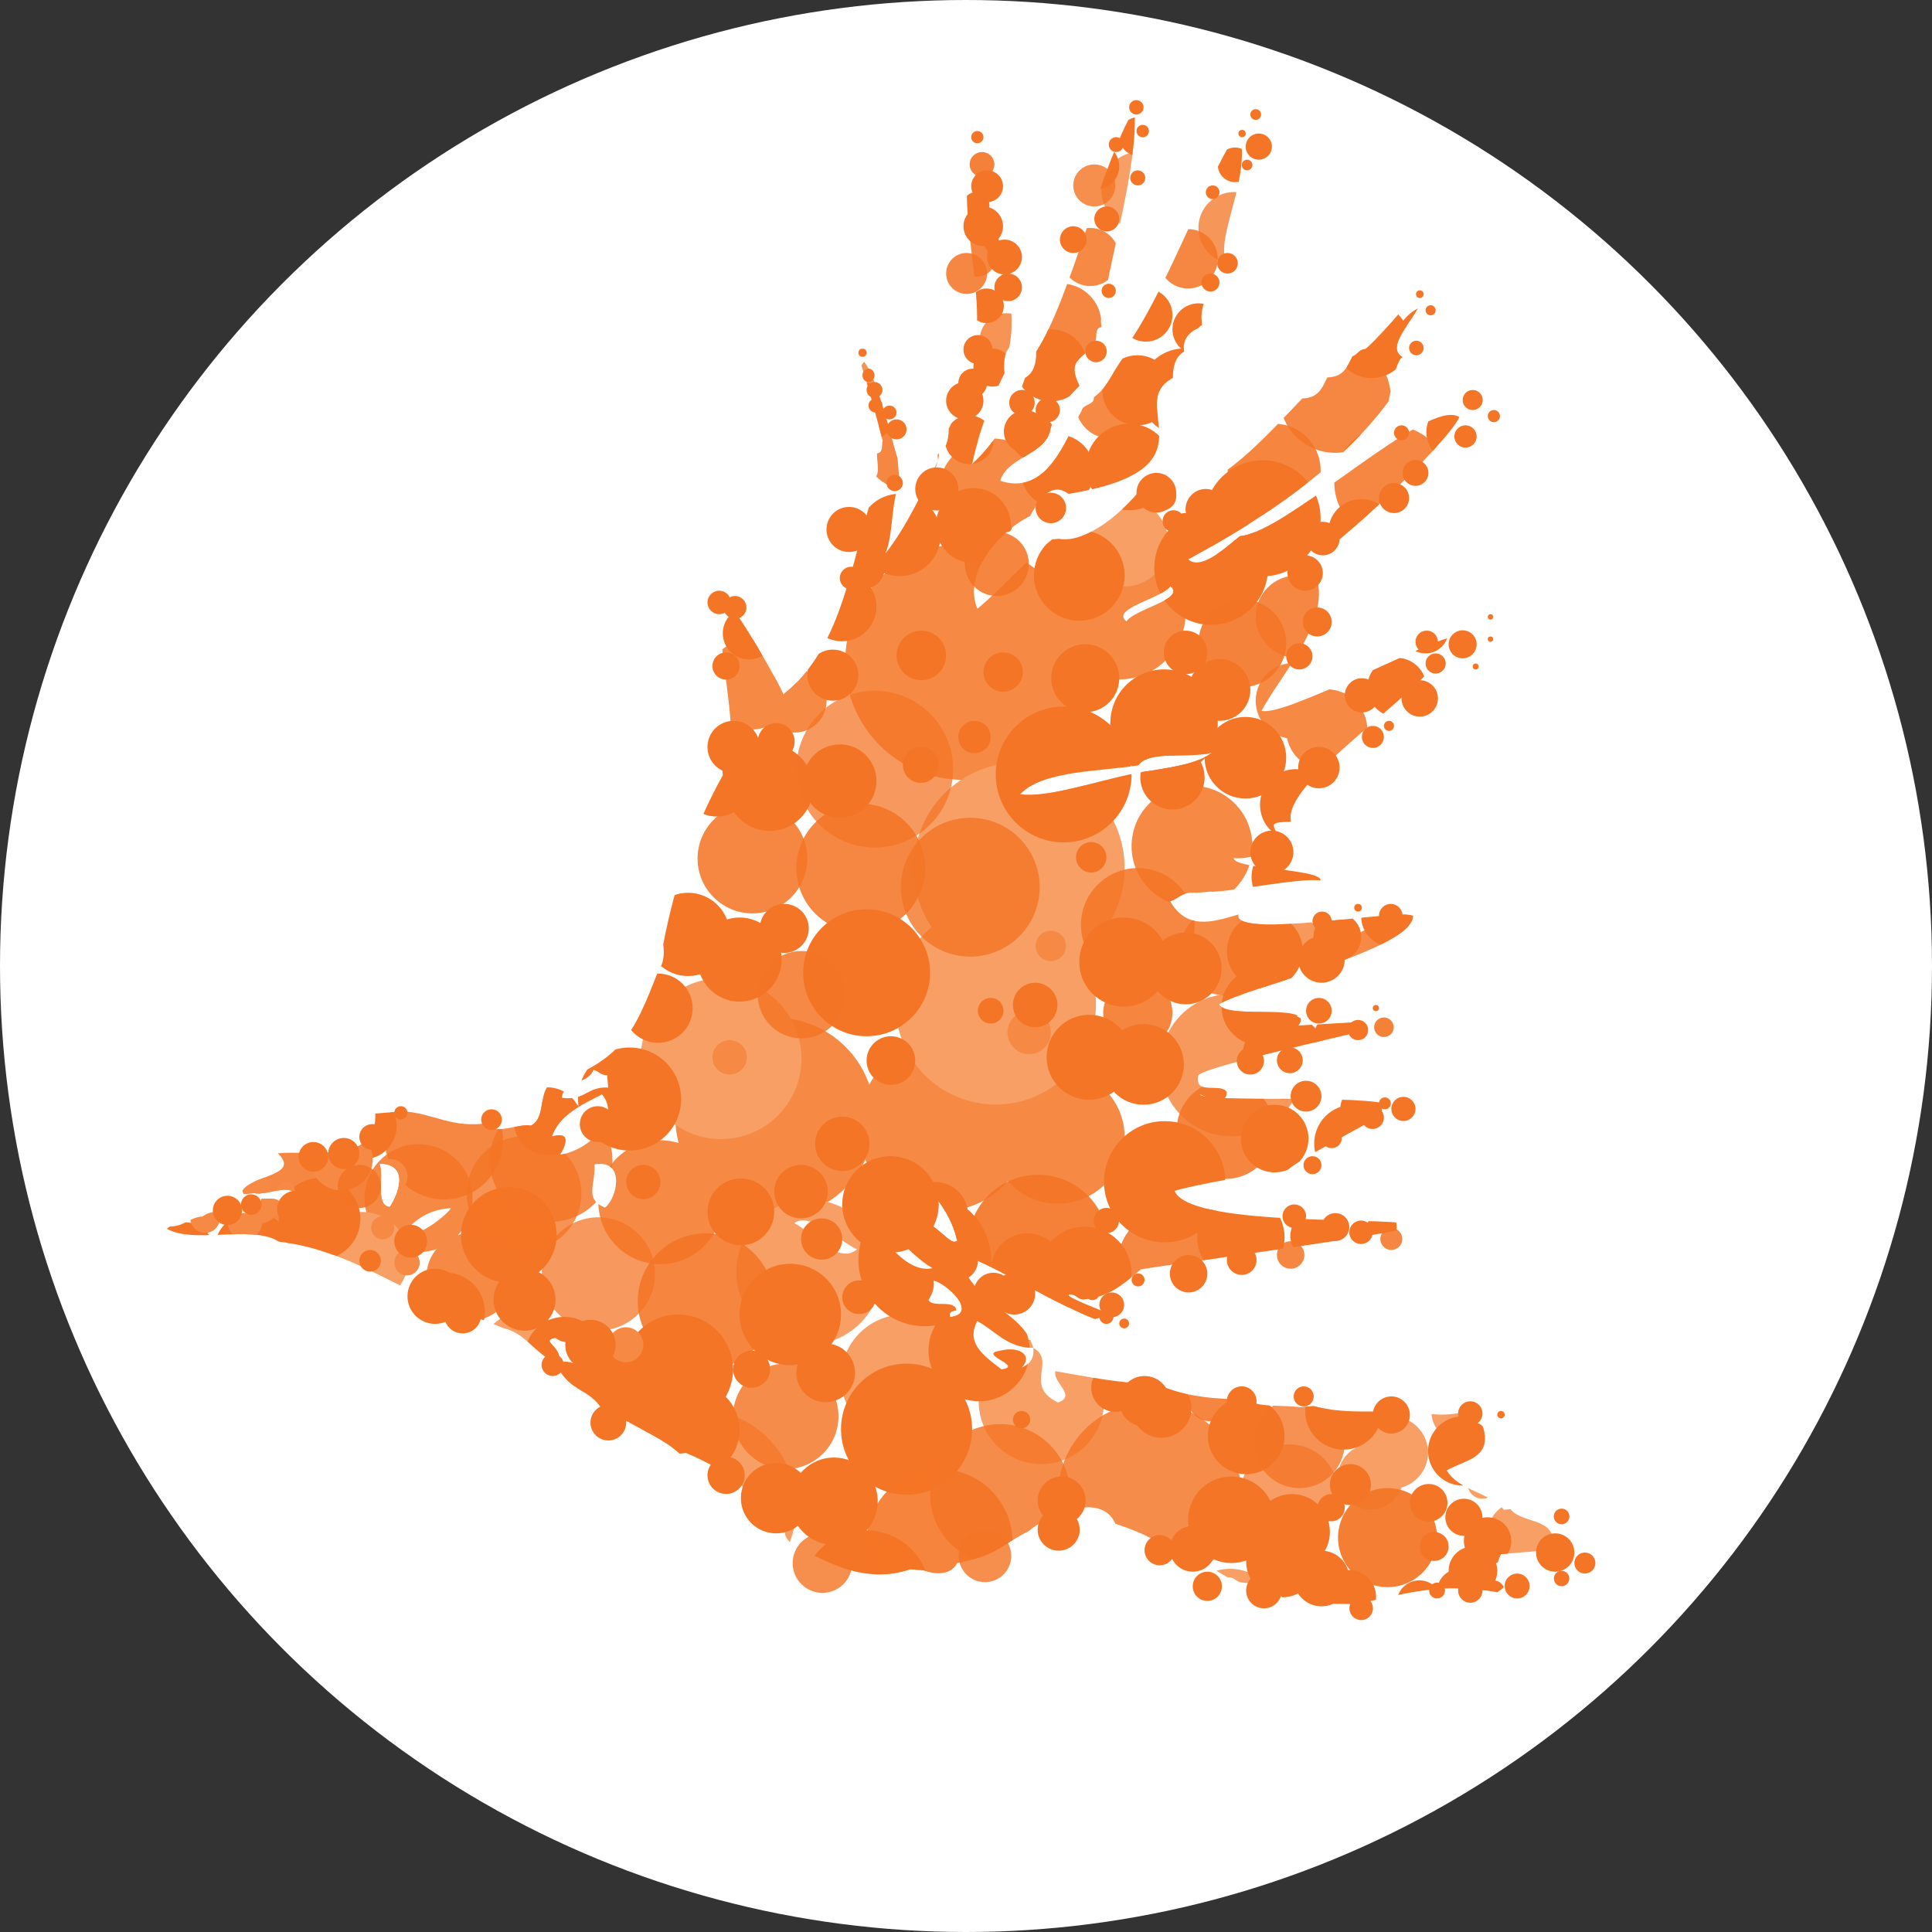 <?xml version="1.0" encoding="utf-8"?>
<!-- Generator: Adobe Illustrator 16.0.0, SVG Export Plug-In . SVG Version: 6.00 Build 0)  -->
<!DOCTYPE svg PUBLIC "-//W3C//DTD SVG 1.1//EN" "http://www.w3.org/Graphics/SVG/1.1/DTD/svg11.dtd">
<svg version="1.1" id="Layer_1" xmlns="http://www.w3.org/2000/svg" xmlns:xlink="http://www.w3.org/1999/xlink" x="0px" y="0px"
	 width="230px" height="230px" viewBox="0 0 230 230" enable-background="new 0 0 230 230" xml:space="preserve">
<rect x="0" y="0" width="230" height="230" fill="#333333" stroke="none"/>
<circle fill="#FFFFFF" cx="115" cy="115" r="115"/>
<g>
	<g>
		<defs>
			<path id="SVGID_1_" d="M108.367,186.813c-6.177,2.061-10.771-1.712-12.66-2.062c-0.266,0.022-2.968-1.702-2.062-2.649
				c-4.03-4.215-6.281-6.755-11.959-9.135c-0.266,0.021-0.533,0.047-0.797,0.068c-2.399-2.226-5.888-3.241-8.446-5.292
				c-0.265,0.021-0.527,0.044-0.794,0.066c-1.221-2.443-4.644-2.449-5.267-5.557c1.633-0.455,2.145,0.335,3.239,0.475
				c1.755-0.461-0.313-3.953,1.208-4.603c-1.999-0.293-2.373,2.79-4.7,1.148c-2.033,0.352,1.198,1.188,0.253,2.979
				c-2.434-0.827-3.507-3.168-5.939-3.997c-1.208-0.288-2.097-0.935-3.302-1.221c-1.732-0.524-2.54-2.072-4.956-1.836
				c-6.184-2.635-11.317-6.442-19.022-7.392c-3.219-2.128-10.799,0.587-13.751-1.839c2.473,0.333,2.832-1.008,4.703-1.149
				c2.288-1.761,6.277,1.422,7.021-2.093c3.437-0.233,1.524,0.829,3.429,2.709c1.219-0.841,1.657-2.142,0.539-3.048
				c-0.237-1.636-3.393-0.029-4.827-0.343c-0.528,0.047-1.057,0.09-1.588,0.137c0.424-2.344,7.334-2.034,4.386-4.875
				c0.266-0.022,0.528-0.044,0.795-0.064c4.734-0.092,11.058,0.903,10.802-4.67c1.057-0.088,2.116-0.18,3.174-0.27
				c3.764,0.167,5.906,2.138,10.516,1.361c0.235,1.641,3.393,0.033,4.826,0.344c1.659-0.775,1.006-3.377,2.005-4.673
				c8.933-3.112,10.184-6.104,13.224-13.877c0.558-0.716,0.709-1.756,0.539-3.049c1.444-7.432,3.761-14.174,7.095-20.11
				c-0.02-0.248-0.042-0.496-0.062-0.745c2.969-2.984-1.594-16.172,0.318-19.994c0.938,0.045,6.731,10.26,6.929,11.125
				c6.926-5.416,8.04-15.428,10.752-24.171c-0.042-0.499-0.085-0.996-0.125-1.493c1.057-0.32,0.499-1.921,0.541-3.048
				c0.77-0.086,0.537-0.963,0.666-1.555c-0.477-1.768-2.044-7.844-2.879-9.895c1.839,0.404,4.023,10.252,4.656,11.993
				c0.086,0.994,0.169,1.986,0.252,2.983c-1.072,2.396-0.696,5.936-1.688,8.394c2.581-3.288,4.329-7.235,6.264-11.033
				c-0.021-0.251-0.04-0.496-0.061-0.746c1.021-0.58,1.341-1.718,1.332-3.115c0.73-1.048,0.548-2.812,1.274-3.861
				c0.918-0.198,0.556-1.416,0.605-2.302c0.919-0.199,0.553-1.415,0.604-2.302c3.076-5.447-3.157-21.223,1.428-25.476
				c0.128,7.17,4.793,17.752,3.275,24.328c-0.561,0.715-0.712,1.756-0.545,3.047c-1.67,3.312-3.021,6.881-3.88,10.835
				c2.994-2.731,4.959-6.273,6.326-10.292c1.025-0.58,1.346-1.717,1.335-3.115c4.161-6.446,7.681-22.294,11.679-28.868
				c0.544,6.599-3.129,18.315-3.99,25.218c0.022,0.247,0.045,0.495,0.064,0.743c-0.771,0.086-0.538,0.962-0.667,1.56
				c-1.344,2.398-3.579,2.026-1.941,5.417c-1.535,1.567-3.068,3.134-3.529,5.548c-0.952,2.727-5.032,2.975-5.913,5.757
				c5.639,1.891,7.76-4.98,9.694-8.325c0.127-0.826,1.537-0.641,1.461-1.626c1.739-1.175,2.298-3.286,3.595-4.806
				c-0.021-0.248-0.041-0.497-0.064-0.746c4.992-6.711,9.195-19.154,13.673-26.272c2.118,6.221-4.672,15.472-0.071,16.864
				c-1.279,0.33-4.394,2.248-4.326,5.619c0.023,0.25,0.043,0.498,0.065,0.746c-1.108,0.746-2.422,1.327-2.13,3.183
				c-1.023,0.58-1.345,1.717-1.336,3.114c-6.007,3.13,5.793,10.835-12.43,13.811c-2.199-1.659-3.747,1.12-4.573,2.638
				c-3.88,1.927-8.02,6.927-6.267,11.036c3.136-2.623,5.711-5.683,8.902-8.26c0.265-0.021,0.528-0.045,0.793-0.067
				c3.37,0.593,7.833-3.377,9.882-6.086c6.69,3.487,14.543-5.946,19.097-10.622c1.996-0.043,2.389-1.356,2.985-2.505
				c2.001-0.043,2.39-1.354,2.987-2.504c0.634-0.197,0.729-0.814,1.526-0.881c0.68-0.391,5.941-6.13,6.036-6.98
				c2.705,1.284-4.467,6.355-1.592,7.957c-0.77,0.083-1.541,4.668-1.673,5.263c-5.721,7.76-14.624,13.817-23.845,18.809
				c1.569,1.423,4.802-1.724,6.162-2.772c5.71-0.457,22.428-16.704,26.12-14.157c-1.646,3.338-14.405,15.31-17.861,17.211
				c3.831,5.8-3.004,12.732-5.697,17.741c2.556,0.79,19.728-8.263,22.365-8.681c0.138,4.672-20.188,16.734-18.848,21.892
				c-3.242,0.062-1.769,0.425-1.399,2.37c-1.667,0.77-2.544,2.158-5.432,1.96c0.011,1.347,10.438,1.252,10.38,2.677
				c-2.295-0.425-11.3,1.46-13.241,1.317c-0.53,0.047-1.059,0.092-1.59,0.136c-1.684-0.177-2.059,0.688-3.113,1.013
				c1.968,3.354,4.839,2.562,8.135,1.564c-0.77,3.022,19.698-0.784,20.792,0.178c-0.093,4.098-20.261,8.585-23.088,10.521
				c0.918,1.913,11.609-0.311,9.43,2.521c-0.267,0.021,13.923-0.819,13.658-0.798c-1.38,0.532-24.991,5.578-25.57,6.744
				c-0.509,2.465,2.675,0.826,3.365,1.968c0.038,1.862-2.67,0.444-3.177,0.269c-0.089,1.103,20.412-0.076,22.722,1.364
				c0.084,0.992-12.528,6.96-12.444,7.954c-2.528-0.146-11.679,1.623-13.299,2.195c1.94,4.568,27.693,2.881,28.403,4.169
				c0.039,0.728-31.812,4.954-32.412,5.175c-1.908,1.504-3.476,3.277-6.897,3.583c-0.656-0.087-0.854-0.684-1.652-0.609
				c-1.057,0.323,7.813,3.058,7.775,4.183c-6.159-0.493-15.732-7.569-20.985-9.066c1.578,6.207,7.673,6.68,8.952,11.245
				c-3.161-0.021-4.522-2.038-6.67-3.184c-1.343,2.547,0.593,4.006,2.889,5.759c2.785-0.458-2.975-1.78-0.189-2.24
				c2.446-0.561,3.923,0.604,2.572,2.038c0.948-0.412,1.549-1.092,1.398-2.373c2.814,1.573-1.25,4.481,2.949,6.507
				c2.276-0.829-0.678-2.361-0.314-3.729c3.17,0.55,6.278,1.177,9.72,1.431c0.757,0.523,1.858,0.649,3.238,0.476
				c2.715,1.06,6.008,1.479,9.72,1.428c1.49,1.062,4.314,0.642,6.476,0.956c0.532-0.046,1.063-0.091,1.592-0.136
				c3.114,0.887,7.253,0.631,11.244,0.546c1.938,0.294,3.711,0.767,6.417,0.209c-0.103,1.742,2.362,0.636,2.571,2.033
				c0.908,3.5-2.421,3.652-4.391,4.878c1.481,2.43,5.04,2.553,6.795,4.673c0.266-0.021,0.531-0.042,0.796-0.066
				c1.369,1.745,5.048,0.916,5.144,4.069c-0.657,0.637-1.727,0.955-3.111,1.015c-1.061,0.09-2.12,0.18-3.179,0.269
				c-1.535,2.885,2.409,2.669-0.415,4.538c-6.513-1.188-10.627,0.043-16.676,1.411c-2.182-0.048-5.56,0.022-8.863-0.751
				c-1.212-1.095-2.895-1.672-4.952-1.831c-0.656-0.087-0.855-0.682-1.652-0.611c-1.757-1.036-3.442-2.155-5.812-2.509
				c-2.078-1.766-4.697-2.938-7.526-3.867c-1.742-4.02-8.236-0.903-10.323,0.874c-3.554,1.824-3.795,2.896-8.499,3.807
				c-1.417,2.605-5.736,0.083-3.682,0.883 M134.088,73.974c1.062-1.513,7.136-2.652,5.244-4.194
				C138.27,71.289,132.195,72.43,134.088,73.974z M135.538,91.112c-5.155,0.789-11.488,0.646-14.101,3.445
				c3.824,0.521,10.546-2.183,15.754-2.833c2.66-0.451,5.393-0.837,7.019-2.099C141.576,90.323,136.755,89.29,135.538,91.112z
				 M66.907,130.692c2.804,0.365,2.958-1.369,5.498-1.218c-0.043-0.496-0.085-0.992-0.129-1.487
				c-0.796,0.068-0.996-0.522-1.652-0.615C70.134,129.072,66.973,128.658,66.907,130.692z M65.699,135.296
				c2.597-0.734,1.406,1.434,0.982,2.168c3.473-0.519,7.345-4.356,4.988-7.177C69.167,131.552,66.576,132.746,65.699,135.296z
				 M46.412,143.684c1.091-1.678,2.353-5.112-1.235-5.149C45.78,140.04,44.61,143.511,46.412,143.684z M72.014,143.766
				c1.416-1.009,2.546-5.817-1.237-5.146C70.9,141.131,69.523,142.694,72.014,143.766z M113.939,147.721
				c-1.022-5.358-8.682-13.323-12.482-5.696c2.264,3.479,5.867,9.771,9.555,8.948c-3.106-1.815-7.12-6.585-7.296-10.638
				c1.807,2.173,1.418,3.158,3.681,5.69C110.295,143.318,112.949,148.689,113.939,147.721z M48.25,146.531
				c1.336,1.437,5.884-2.815,5.372-2.706C50.951,144.027,49.511,145.204,48.25,146.531z M102.023,148.729
				c-2.101-0.95-5.643-4.551-7.461-3.117C96.61,146.627,99.775,150.645,102.023,148.729z M113.84,155.984
				c-0.481,0.087-0.93,0.189-0.733,0.813c3.537-0.441-0.618-4.135-1.967-4.336c0.125,1.022-0.235,1.667-0.602,2.304
				C111.107,155.758,113.602,154.618,113.84,155.984z"/>
		</defs>
		<clipPath id="SVGID_2_">
			<use xlink:href="#SVGID_1_"  overflow="visible" opacity="0.62"/>
		</clipPath>
		
			<circle clip-path="url(#SVGID_2_)" fill-rule="evenodd" clip-rule="evenodd" fill="#F68A44" cx="164.744" cy="115.692" r="5.455"/>
		<circle clip-path="url(#SVGID_2_)" fill-rule="evenodd" clip-rule="evenodd" fill="#F68A44" cx="89.416" cy="81.462" r="5.389"/>
		
			<circle clip-path="url(#SVGID_2_)" fill-rule="evenodd" clip-rule="evenodd" fill="#F68A44" cx="114.649" cy="78.804" r="14.035"/>
		<circle clip-path="url(#SVGID_2_)" fill-rule="evenodd" clip-rule="evenodd" fill="#F68A44" cx="118.16" cy="58.642" r="6.437"/>
		<path clip-path="url(#SVGID_2_)" fill-rule="evenodd" clip-rule="evenodd" fill="#F68A44" d="M141.147,72.981
			c0,4.363-3.536,7.9-7.898,7.9c-4.364,0-7.902-3.537-7.902-7.9c0-4.366,3.538-7.904,7.902-7.904
			C137.611,65.077,141.147,68.615,141.147,72.981z"/>
		<circle clip-path="url(#SVGID_2_)" fill-rule="evenodd" clip-rule="evenodd" fill="#F68A44" cx="132.18" cy="48.063" r="4.141"/>
		<circle clip-path="url(#SVGID_2_)" fill-rule="evenodd" clip-rule="evenodd" fill="#F68A44" cx="129.785" cy="30.594" r="3.46"/>
		<circle clip-path="url(#SVGID_2_)" fill-rule="evenodd" clip-rule="evenodd" fill="#F68A44" cx="157.948" cy="86.888" r="4.829"/>
		<circle clip-path="url(#SVGID_2_)" fill-rule="evenodd" clip-rule="evenodd" fill="#F68A44" cx="154.003" cy="83.434" r="4.514"/>
		<path clip-path="url(#SVGID_2_)" fill-rule="evenodd" clip-rule="evenodd" fill="#F68A44" d="M149.097,100.739
			c0,3.97-3.22,7.192-7.192,7.192c-3.974,0-7.195-3.223-7.195-7.192c0-3.974,3.222-7.197,7.195-7.197
			C145.877,93.542,149.097,96.766,149.097,100.739z"/>
		
			<circle clip-path="url(#SVGID_2_)" fill-rule="evenodd" clip-rule="evenodd" fill="#F68A44" cx="145.714" cy="113.219" r="5.249"/>
		<circle clip-path="url(#SVGID_2_)" fill-rule="evenodd" clip-rule="evenodd" fill="#F68A44" cx="94.603" cy="83.409" r="3.802"/>
		
			<circle clip-path="url(#SVGID_2_)" fill-rule="evenodd" clip-rule="evenodd" fill="#F68A44" cx="92.267" cy="133.019" r="11.871"/>
		<path clip-path="url(#SVGID_2_)" fill-rule="evenodd" clip-rule="evenodd" fill="#F68A44" d="M122.4,134.043
			c0,5.578-4.523,10.105-10.104,10.105c-5.582,0-10.106-4.527-10.106-10.105c0-5.582,4.524-10.106,10.106-10.106
			C117.877,123.937,122.4,128.461,122.4,134.043z"/>
		<circle clip-path="url(#SVGID_2_)" fill-rule="evenodd" clip-rule="evenodd" fill="#F68A44" cx="125.935" cy="135.352" r="7.95"/>
		<circle clip-path="url(#SVGID_2_)" fill-rule="evenodd" clip-rule="evenodd" fill="#F68A44" cx="49.823" cy="142.635" r="6.428"/>
		<circle clip-path="url(#SVGID_2_)" fill-rule="evenodd" clip-rule="evenodd" fill="#F68A44" cx="55.958" cy="152.02" r="5.201"/>
		<path clip-path="url(#SVGID_2_)" fill-rule="evenodd" clip-rule="evenodd" fill="#F68A44" d="M85.988,143.122
			c0,4.074-3.3,7.375-7.372,7.375c-4.076,0-7.378-3.301-7.378-7.375c0-4.073,3.302-7.376,7.378-7.376
			C82.688,135.746,85.988,139.049,85.988,143.122z"/>
		
			<circle clip-path="url(#SVGID_2_)" fill-rule="evenodd" clip-rule="evenodd" fill="#F68A44" cx="173.144" cy="106.962" r="3.336"/>
		
			<circle clip-path="url(#SVGID_2_)" fill-rule="evenodd" clip-rule="evenodd" fill="#F89F66" cx="83.227" cy="179.388" r="11.578"/>
		
			<circle clip-path="url(#SVGID_2_)" fill-rule="evenodd" clip-rule="evenodd" fill="#F89F66" cx="118.538" cy="119.551" r="11.938"/>
		<circle clip-path="url(#SVGID_2_)" fill-rule="evenodd" clip-rule="evenodd" fill="#F89F66" cx="135.737" cy="22.665" r="4.614"/>
		<circle clip-path="url(#SVGID_2_)" fill-rule="evenodd" clip-rule="evenodd" fill="#F89F66" cx="133.885" cy="64.611" r="5.201"/>
		
			<circle clip-path="url(#SVGID_2_)" fill-rule="evenodd" clip-rule="evenodd" fill="#F89F66" cx="121.323" cy="103.34" r="12.562"/>
		<circle clip-path="url(#SVGID_2_)" fill-rule="evenodd" clip-rule="evenodd" fill="#F89F66" cx="43.128" cy="149.807" r="5.524"/>
		<circle clip-path="url(#SVGID_2_)" fill-rule="evenodd" clip-rule="evenodd" fill="#F89F66" cx="62.39" cy="161.421" r="5.256"/>
		<path clip-path="url(#SVGID_2_)" fill-rule="evenodd" clip-rule="evenodd" fill="#F89F66" d="M95.412,126.031
			c0,5.286-4.286,9.572-9.569,9.572c-5.288,0-9.573-4.286-9.573-9.572c0-5.285,4.285-9.572,9.573-9.572
			C91.126,116.459,95.412,120.746,95.412,126.031z"/>
		<circle clip-path="url(#SVGID_2_)" fill-rule="evenodd" clip-rule="evenodd" fill="#F89F66" cx="96.295" cy="151.433" r="8.636"/>
		
			<circle clip-path="url(#SVGID_2_)" fill-rule="evenodd" clip-rule="evenodd" fill="#F89F66" cx="107.679" cy="164.043" r="7.557"/>
		
			<circle clip-path="url(#SVGID_2_)" fill-rule="evenodd" clip-rule="evenodd" fill="#F89F66" cx="123.971" cy="166.842" r="7.459"/>
		<path clip-path="url(#SVGID_2_)" fill-rule="evenodd" clip-rule="evenodd" fill="#F89F66" d="M152.239,192.554
			c0,3.2-2.595,5.793-5.792,5.793c-3.198,0-5.789-2.593-5.789-5.793c0-3.195,2.591-5.791,5.789-5.791
			C149.645,186.763,152.239,189.358,152.239,192.554z"/>
		<path clip-path="url(#SVGID_2_)" fill-rule="evenodd" clip-rule="evenodd" fill="#F89F66" d="M170.004,172.932
			c0,2.383-1.936,4.316-4.319,4.316c-2.387,0-4.319-1.934-4.319-4.316c0-2.387,1.933-4.318,4.319-4.318
			C168.068,168.613,170.004,170.545,170.004,172.932z"/>
		<path clip-path="url(#SVGID_2_)" fill-rule="evenodd" clip-rule="evenodd" fill="#F89F66" d="M167.058,175.829
			c0,2.142-1.735,3.882-3.882,3.882s-3.887-1.74-3.887-3.882c0-2.147,1.74-3.884,3.887-3.884S167.058,173.682,167.058,175.829z"/>
		<circle clip-path="url(#SVGID_2_)" fill-rule="evenodd" clip-rule="evenodd" fill="#F89F66" cx="174.322" cy="167.97" r="3.925"/>
		<circle clip-path="url(#SVGID_2_)" fill-rule="evenodd" clip-rule="evenodd" fill="#F89F66" cx="176.48" cy="176.655" r="1.767"/>
		
			<circle clip-path="url(#SVGID_2_)" fill-rule="evenodd" clip-rule="evenodd" fill="#F89F66" cx="181.033" cy="182.654" r="3.938"/>
		<circle clip-path="url(#SVGID_2_)" fill-rule="evenodd" clip-rule="evenodd" fill="#F89F66" cx="175.371" cy="38.597" r="5.662"/>
		<circle clip-path="url(#SVGID_2_)" fill-rule="evenodd" clip-rule="evenodd" fill="#F47526" cx="147.035" cy="19.623" r="2.062"/>
		<circle clip-path="url(#SVGID_2_)" fill-rule="evenodd" clip-rule="evenodd" fill="#F47526" cx="135.576" cy="16.26" r="2.331"/>
		<path opacity="0.83" clip-path="url(#SVGID_2_)" fill-rule="evenodd" clip-rule="evenodd" fill="#F47526" d="M147.775,177.867
			c0,6.025-4.882,10.908-10.905,10.908c-6.022,0-10.905-4.883-10.905-10.908c0-6.02,4.883-10.901,10.905-10.901
			C142.894,166.966,147.775,171.848,147.775,177.867z"/>
		
			<circle opacity="0.87" clip-path="url(#SVGID_2_)" fill-rule="evenodd" clip-rule="evenodd" fill="#F47526" cx="102.469" cy="103.344" r="7.664"/>
		<circle clip-path="url(#SVGID_2_)" fill-rule="evenodd" clip-rule="evenodd" fill="#F47526" cx="126.625" cy="92.199" r="8.084"/>
		<path clip-path="url(#SVGID_2_)" fill-rule="evenodd" clip-rule="evenodd" fill="#F47526" d="M145.429,115.287
			c0,2.362-1.918,4.276-4.281,4.276c-2.36,0-4.277-1.914-4.277-4.276c0-2.364,1.917-4.281,4.277-4.281
			C143.511,111.006,145.429,112.923,145.429,115.287z"/>
		<circle clip-path="url(#SVGID_2_)" fill-rule="evenodd" clip-rule="evenodd" fill="#F47526" cx="150.003" cy="119.86" r="4.574"/>
		<path clip-path="url(#SVGID_2_)" fill-rule="evenodd" clip-rule="evenodd" fill="#F47526" d="M161.365,117.361
			c0,1.146-0.927,2.072-2.076,2.072c-1.145,0-2.073-0.927-2.073-2.072c0-1.146,0.929-2.074,2.073-2.074
			C160.438,115.287,161.365,116.215,161.365,117.361z"/>
		<circle clip-path="url(#SVGID_2_)" fill-rule="evenodd" clip-rule="evenodd" fill="#F47526" cx="88.05" cy="114.234" r="5.005"/>
		
			<circle clip-path="url(#SVGID_2_)" fill-rule="evenodd" clip-rule="evenodd" fill="#F47526" cx="103.166" cy="115.805" r="7.557"/>
		<path opacity="0.87" clip-path="url(#SVGID_2_)" fill-rule="evenodd" clip-rule="evenodd" fill="#F47526" d="M96.108,102.21
			c0,3.604-2.928,6.528-6.532,6.528c-3.606,0-6.531-2.924-6.531-6.528c0-3.607,2.925-6.53,6.531-6.53
			C93.181,95.68,96.108,98.603,96.108,102.21z"/>
		<circle clip-path="url(#SVGID_2_)" fill-rule="evenodd" clip-rule="evenodd" fill="#F47526" cx="91.633" cy="93.771" r="5.153"/>
		<circle clip-path="url(#SVGID_2_)" fill-rule="evenodd" clip-rule="evenodd" fill="#F47526" cx="99.149" cy="80.375" r="3.041"/>
		<circle clip-path="url(#SVGID_2_)" fill-rule="evenodd" clip-rule="evenodd" fill="#F47526" cx="89.158" cy="75.397" r="3.111"/>
		<circle clip-path="url(#SVGID_2_)" fill-rule="evenodd" clip-rule="evenodd" fill="#F47526" cx="99.976" cy="92.985" r="4.367"/>
		
			<circle opacity="0.74" clip-path="url(#SVGID_2_)" fill-rule="evenodd" clip-rule="evenodd" fill="#F47526" cx="104.138" cy="91.564" r="9.333"/>
		
			<circle opacity="0.8" clip-path="url(#SVGID_2_)" fill-rule="evenodd" clip-rule="evenodd" fill="#F47526" cx="115.509" cy="105.619" r="8.265"/>
		<circle clip-path="url(#SVGID_2_)" fill-rule="evenodd" clip-rule="evenodd" fill="#F47526" cx="115.875" cy="62.561" r="4.465"/>
		<circle clip-path="url(#SVGID_2_)" fill-rule="evenodd" clip-rule="evenodd" fill="#F47526" cx="115.384" cy="52.354" r="2.896"/>
		<circle clip-path="url(#SVGID_2_)" fill-rule="evenodd" clip-rule="evenodd" fill="#F47526" cx="118.145" cy="43.753" r="2.27"/>
		<circle clip-path="url(#SVGID_2_)" fill-rule="evenodd" clip-rule="evenodd" fill="#F47526" cx="117.446" cy="36.405" r="2.061"/>
		
			<circle opacity="0.87" clip-path="url(#SVGID_2_)" fill-rule="evenodd" clip-rule="evenodd" fill="#F47526" cx="116.299" cy="30.695" r="2.241"/>
		<circle clip-path="url(#SVGID_2_)" fill-rule="evenodd" clip-rule="evenodd" fill="#F47526" cx="116.22" cy="24.432" r="1.57"/>
		
			<circle opacity="0.78" clip-path="url(#SVGID_2_)" fill-rule="evenodd" clip-rule="evenodd" fill="#F47526" cx="119.844" cy="40.521" r="3.233"/>
		<circle clip-path="url(#SVGID_2_)" fill-rule="evenodd" clip-rule="evenodd" fill="#F47526" cx="123.087" cy="52.129" r="2.672"/>
		<path clip-path="url(#SVGID_2_)" fill-rule="evenodd" clip-rule="evenodd" fill="#F47526" d="M111.998,63.684
			c0,2.709-2.196,4.906-4.902,4.906c-2.708,0-4.905-2.197-4.905-4.906c0-2.706,2.197-4.901,4.905-4.901
			C109.802,58.783,111.998,60.978,111.998,63.684z"/>
		
			<circle opacity="0.87" clip-path="url(#SVGID_2_)" fill-rule="evenodd" clip-rule="evenodd" fill="#F47526" cx="107.483" cy="53.777" r="4.318"/>
		<circle clip-path="url(#SVGID_2_)" fill-rule="evenodd" clip-rule="evenodd" fill="#F47526" cx="144.19" cy="67.614" r="6.773"/>
		<path clip-path="url(#SVGID_2_)" fill-rule="evenodd" clip-rule="evenodd" fill="#F47526" d="M157.216,61.706
			c0,3.813-3.093,6.906-6.903,6.906c-3.814,0-6.908-3.093-6.908-6.906s3.094-6.907,6.908-6.907
			C154.123,54.799,157.216,57.893,157.216,61.706z"/>
		<circle clip-path="url(#SVGID_2_)" fill-rule="evenodd" clip-rule="evenodd" fill="#F47526" cx="134.425" cy="55.593" r="5.152"/>
		<circle clip-path="url(#SVGID_2_)" fill-rule="evenodd" clip-rule="evenodd" fill="#F47526" cx="135.406" cy="46.465" r="4.171"/>
		<circle clip-path="url(#SVGID_2_)" fill-rule="evenodd" clip-rule="evenodd" fill="#F47526" cx="136.411" cy="37.508" r="3.166"/>
		
			<circle opacity="0.87" clip-path="url(#SVGID_2_)" fill-rule="evenodd" clip-rule="evenodd" fill="#F47526" cx="141.44" cy="30.811" r="3.533"/>
		<path clip-path="url(#SVGID_2_)" fill-rule="evenodd" clip-rule="evenodd" fill="#F47526" d="M145.762,39.203
			c0,1.707-1.386,3.09-3.094,3.09c-1.706,0-3.091-1.383-3.091-3.09c0-1.709,1.385-3.093,3.091-3.093
			C144.376,36.11,145.762,37.494,145.762,39.203z"/>
		
			<circle opacity="0.76" clip-path="url(#SVGID_2_)" fill-rule="evenodd" clip-rule="evenodd" fill="#F47526" cx="146.938" cy="27.129" r="4.27"/>
		<circle clip-path="url(#SVGID_2_)" fill-rule="evenodd" clip-rule="evenodd" fill="#F47526" cx="125.886" cy="56.083" r="4.368"/>
		<circle clip-path="url(#SVGID_2_)" fill-rule="evenodd" clip-rule="evenodd" fill="#F47526" cx="125.122" cy="43.494" r="4.292"/>
		<circle clip-path="url(#SVGID_2_)" fill-rule="evenodd" clip-rule="evenodd" fill="#F47526" cx="122.052" cy="51.377" r="2.545"/>
		<path opacity="0.87" clip-path="url(#SVGID_2_)" fill-rule="evenodd" clip-rule="evenodd" fill="#F47526" d="M131.123,38.558
			c0,2.653-2.147,4.803-4.799,4.803c-2.656,0-4.806-2.15-4.806-4.803s2.149-4.804,4.806-4.804
			C128.976,33.754,131.123,35.905,131.123,38.558z"/>
		<circle clip-path="url(#SVGID_2_)" fill-rule="evenodd" clip-rule="evenodd" fill="#F47526" cx="140.945" cy="46.691" r="5.208"/>
		<circle clip-path="url(#SVGID_2_)" fill-rule="evenodd" clip-rule="evenodd" fill="#F47526" cx="128.486" cy="68.5" r="5.399"/>
		
			<circle opacity="0.88" clip-path="url(#SVGID_2_)" fill-rule="evenodd" clip-rule="evenodd" fill="#F47526" cx="151.684" cy="55.971" r="5.532"/>
		
			<circle opacity="0.87" clip-path="url(#SVGID_2_)" fill-rule="evenodd" clip-rule="evenodd" fill="#F47526" cx="158.953" cy="47.291" r="6.616"/>
		<circle clip-path="url(#SVGID_2_)" fill-rule="evenodd" clip-rule="evenodd" fill="#F47526" cx="162.052" cy="63.336" r="3.925"/>
		
			<circle opacity="0.9" clip-path="url(#SVGID_2_)" fill-rule="evenodd" clip-rule="evenodd" fill="#F47526" cx="147.894" cy="76.571" r="5.226"/>
		
			<circle opacity="0.87" clip-path="url(#SVGID_2_)" fill-rule="evenodd" clip-rule="evenodd" fill="#F47526" cx="154.397" cy="73.408" r="4.908"/>
		<circle clip-path="url(#SVGID_2_)" fill-rule="evenodd" clip-rule="evenodd" fill="#F47526" cx="138.577" cy="86.085" r="6.396"/>
		<path clip-path="url(#SVGID_2_)" fill-rule="evenodd" clip-rule="evenodd" fill="#F47526" d="M169.808,81.832
			c0,1.94-1.576,3.516-3.515,3.516c-1.944,0-3.517-1.575-3.517-3.516c0-1.944,1.572-3.517,3.517-3.517
			C168.231,78.315,169.808,79.888,169.808,81.832z"/>
		<circle clip-path="url(#SVGID_2_)" fill-rule="evenodd" clip-rule="evenodd" fill="#F47526" cx="169.708" cy="75.035" r="2.749"/>
		<circle clip-path="url(#SVGID_2_)" fill-rule="evenodd" clip-rule="evenodd" fill="#F47526" cx="148.262" cy="90.204" r="4.857"/>
		<circle clip-path="url(#SVGID_2_)" fill-rule="evenodd" clip-rule="evenodd" fill="#F47526" cx="133.785" cy="114.53" r="5.301"/>
		<circle clip-path="url(#SVGID_2_)" fill-rule="evenodd" clip-rule="evenodd" fill="#F47526" cx="139.577" cy="92.544" r="3.827"/>
		
			<circle opacity="0.87" clip-path="url(#SVGID_2_)" fill-rule="evenodd" clip-rule="evenodd" fill="#F47526" cx="135.455" cy="110.113" r="6.771"/>
		
			<circle clip-path="url(#SVGID_2_)" fill-rule="evenodd" clip-rule="evenodd" fill="#F47526" cx="153.104" cy="104.395" r="4.111"/>
		<circle clip-path="url(#SVGID_2_)" fill-rule="evenodd" clip-rule="evenodd" fill="#F47526" cx="154.26" cy="95.822" r="4.257"/>
		
			<circle clip-path="url(#SVGID_2_)" fill-rule="evenodd" clip-rule="evenodd" fill="#F47526" cx="150.571" cy="113.215" r="4.515"/>
		
			<circle clip-path="url(#SVGID_2_)" fill-rule="evenodd" clip-rule="evenodd" fill="#F47526" cx="158.845" cy="111.222" r="1.991"/>
		<circle clip-path="url(#SVGID_2_)" fill-rule="evenodd" clip-rule="evenodd" fill="#F47526" cx="166.246" cy="109.748" r="1.5"/>
		<circle clip-path="url(#SVGID_2_)" fill-rule="evenodd" clip-rule="evenodd" fill="#F47526" cx="165.576" cy="109.14" r="3.523"/>
		<path opacity="0.75" clip-path="url(#SVGID_2_)" fill-rule="evenodd" clip-rule="evenodd" fill="#F47526" d="M157.216,112.073
			c0,1.616-1.312,2.929-2.932,2.929c-1.615,0-2.929-1.312-2.929-2.929c0-1.618,1.313-2.934,2.929-2.934
			C155.903,109.14,157.216,110.455,157.216,112.073z"/>
		<path clip-path="url(#SVGID_2_)" fill-rule="evenodd" clip-rule="evenodd" fill="#F47526" d="M162.053,111.547
			c0,1.571-1.273,2.845-2.846,2.845c-1.573,0-2.848-1.273-2.848-2.845c0-1.574,1.274-2.848,2.848-2.848
			C160.779,108.699,162.053,109.973,162.053,111.547z"/>
		
			<circle clip-path="url(#SVGID_2_)" fill-rule="evenodd" clip-rule="evenodd" fill="#F47526" cx="152.922" cy="125.838" r="5.026"/>
		
			<circle clip-path="url(#SVGID_2_)" fill-rule="evenodd" clip-rule="evenodd" fill="#F47526" cx="159.568" cy="123.625" r="3.208"/>
		
			<circle opacity="0.75" clip-path="url(#SVGID_2_)" fill-rule="evenodd" clip-rule="evenodd" fill="#F47526" cx="146.613" cy="126.798" r="8.473"/>
		
			<circle clip-path="url(#SVGID_2_)" fill-rule="evenodd" clip-rule="evenodd" fill="#F47526" cx="129.653" cy="125.865" r="5.056"/>
		
			<circle opacity="0.88" clip-path="url(#SVGID_2_)" fill-rule="evenodd" clip-rule="evenodd" fill="#F47526" cx="135.456" cy="120.584" r="4.121"/>
		
			<circle clip-path="url(#SVGID_2_)" fill-rule="evenodd" clip-rule="evenodd" fill="#F47526" cx="136.136" cy="126.717" r="4.801"/>
		<circle clip-path="url(#SVGID_2_)" fill-rule="evenodd" clip-rule="evenodd" fill="#F47526" cx="100.226" cy="72.224" r="4.117"/>
		<path clip-path="url(#SVGID_2_)" fill-rule="evenodd" clip-rule="evenodd" fill="#F47526" d="M105.375,67.471
			c0,1.487-1.21,2.698-2.7,2.698s-2.7-1.211-2.7-2.698c0-1.493,1.21-2.701,2.7-2.701S105.375,65.978,105.375,67.471z"/>
		<circle clip-path="url(#SVGID_2_)" fill-rule="evenodd" clip-rule="evenodd" fill="#F47526" cx="85.33" cy="92.963" r="4.247"/>
		<path clip-path="url(#SVGID_2_)" fill-rule="evenodd" clip-rule="evenodd" fill="#F47526" d="M94.602,88.282
			c0,1.211-0.981,2.194-2.194,2.194c-1.215,0-2.196-0.983-2.196-2.194c0-1.215,0.981-2.197,2.196-2.197
			C93.62,86.085,94.602,87.067,94.602,88.282z"/>
		<path clip-path="url(#SVGID_2_)" fill-rule="evenodd" clip-rule="evenodd" fill="#F47526" d="M86.872,111.242
			c0,2.736-2.218,4.954-4.956,4.954c-2.737,0-4.956-2.218-4.956-4.954c0-2.739,2.219-4.958,4.956-4.958
			C84.654,106.284,86.872,108.503,86.872,111.242z"/>
		<circle clip-path="url(#SVGID_2_)" fill-rule="evenodd" clip-rule="evenodd" fill="#F47526" cx="78.335" cy="120.024" r="4.122"/>
		<circle clip-path="url(#SVGID_2_)" fill-rule="evenodd" clip-rule="evenodd" fill="#F47526" cx="74.949" cy="130.839" r="6.134"/>
		
			<circle opacity="0.85" clip-path="url(#SVGID_2_)" fill-rule="evenodd" clip-rule="evenodd" fill="#F47526" cx="95.413" cy="118.414" r="5.202"/>
		<circle clip-path="url(#SVGID_2_)" fill-rule="evenodd" clip-rule="evenodd" fill="#F47526" cx="122.305" cy="151.138" r="4.32"/>
		
			<circle opacity="0.87" clip-path="url(#SVGID_2_)" fill-rule="evenodd" clip-rule="evenodd" fill="#F47526" cx="52.866" cy="135.777" r="7.019"/>
		<circle clip-path="url(#SVGID_2_)" fill-rule="evenodd" clip-rule="evenodd" fill="#F47526" cx="65.184" cy="133.47" r="4.025"/>
		<circle clip-path="url(#SVGID_2_)" fill-rule="evenodd" clip-rule="evenodd" fill="#F47526" cx="38.046" cy="145.101" r="4.858"/>
		<circle clip-path="url(#SVGID_2_)" fill-rule="evenodd" clip-rule="evenodd" fill="#F47526" cx="30.123" cy="148.917" r="4.633"/>
		<circle clip-path="url(#SVGID_2_)" fill-rule="evenodd" clip-rule="evenodd" fill="#F47526" cx="22.026" cy="148.974" r="3.464"/>
		
			<circle opacity="0.87" clip-path="url(#SVGID_2_)" fill-rule="evenodd" clip-rule="evenodd" fill="#F47526" cx="34.943" cy="141.332" r="4.82"/>
		<circle clip-path="url(#SVGID_2_)" fill-rule="evenodd" clip-rule="evenodd" fill="#F47526" cx="43.297" cy="134.061" r="3.927"/>
		<circle clip-path="url(#SVGID_2_)" fill-rule="evenodd" clip-rule="evenodd" fill="#F47526" cx="53.055" cy="156.164" r="4.668"/>
		<path clip-path="url(#SVGID_2_)" fill-rule="evenodd" clip-rule="evenodd" fill="#F47526" d="M66.263,147.028
			c0,3.141-2.549,5.688-5.692,5.688c-3.145,0-5.692-2.548-5.692-5.688c0-3.146,2.547-5.696,5.692-5.696
			C63.714,141.332,66.263,143.883,66.263,147.028z"/>
		<path opacity="0.78" clip-path="url(#SVGID_2_)" fill-rule="evenodd" clip-rule="evenodd" fill="#F47526" d="M69.209,142.093
			c0,3.768-3.055,6.82-6.824,6.82c-3.767,0-6.82-3.053-6.82-6.82c0-3.77,3.053-6.822,6.82-6.822
			C66.154,135.271,69.209,138.323,69.209,142.093z"/>
		<path opacity="0.83" clip-path="url(#SVGID_2_)" fill-rule="evenodd" clip-rule="evenodd" fill="#F47526" d="M72.914,138.137
			c0,4.032-3.27,7.303-7.302,7.303c-4.03,0-7.3-3.271-7.3-7.303c0-4.029,3.27-7.298,7.3-7.298
			C69.645,130.839,72.914,134.107,72.914,138.137z"/>
		
			<circle opacity="0.74" clip-path="url(#SVGID_2_)" fill-rule="evenodd" clip-rule="evenodd" fill="#F47526" cx="71.238" cy="151.658" r="6.742"/>
		<path clip-path="url(#SVGID_2_)" fill-rule="evenodd" clip-rule="evenodd" fill="#F47526" d="M80.32,168.45
			c0,3.88-3.147,7.027-7.03,7.027c-3.88,0-7.027-3.147-7.027-7.027c0-3.885,3.147-7.029,7.027-7.029
			C77.173,161.421,80.32,164.565,80.32,168.45z"/>
		
			<circle opacity="0.88" clip-path="url(#SVGID_2_)" fill-rule="evenodd" clip-rule="evenodd" fill="#F47526" cx="84.024" cy="154.916" r="8.097"/>
		<circle clip-path="url(#SVGID_2_)" fill-rule="evenodd" clip-rule="evenodd" fill="#F47526" cx="94.085" cy="156.485" r="6.037"/>
		<circle clip-path="url(#SVGID_2_)" fill-rule="evenodd" clip-rule="evenodd" fill="#F47526" cx="82.504" cy="170.228" r="5.544"/>
		<circle clip-path="url(#SVGID_2_)" fill-rule="evenodd" clip-rule="evenodd" fill="#F47526" cx="80.74" cy="163.014" r="6.527"/>
		
			<circle opacity="0.83" clip-path="url(#SVGID_2_)" fill-rule="evenodd" clip-rule="evenodd" fill="#F47526" cx="93.543" cy="168.613" r="6.276"/>
		
			<circle clip-path="url(#SVGID_2_)" fill-rule="evenodd" clip-rule="evenodd" fill="#F47526" cx="110.088" cy="149.989" r="7.897"/>
		
			<circle clip-path="url(#SVGID_2_)" fill-rule="evenodd" clip-rule="evenodd" fill="#F47526" cx="107.925" cy="170.139" r="7.803"/>
		<circle clip-path="url(#SVGID_2_)" fill-rule="evenodd" clip-rule="evenodd" fill="#F47526" cx="99.289" cy="178.717" r="5.202"/>
		
			<circle clip-path="url(#SVGID_2_)" fill-rule="evenodd" clip-rule="evenodd" fill="#F47526" cx="103.067" cy="189.832" r="7.655"/>
		
			<circle opacity="0.89" clip-path="url(#SVGID_2_)" fill-rule="evenodd" clip-rule="evenodd" fill="#F47526" cx="111.852" cy="183.576" r="8.687"/>
		
			<circle opacity="0.83" clip-path="url(#SVGID_2_)" fill-rule="evenodd" clip-rule="evenodd" fill="#F47526" cx="119.065" cy="177.882" r="8.343"/>
		
			<circle opacity="0.91" clip-path="url(#SVGID_2_)" fill-rule="evenodd" clip-rule="evenodd" fill="#F47526" cx="123.579" cy="148.194" r="8.344"/>
		
			<circle opacity="0.87" clip-path="url(#SVGID_2_)" fill-rule="evenodd" clip-rule="evenodd" fill="#F47526" cx="139.037" cy="150.222" r="5.937"/>
		
			<circle clip-path="url(#SVGID_2_)" fill-rule="evenodd" clip-rule="evenodd" fill="#F47526" cx="147.722" cy="147.292" r="5.201"/>
		<path clip-path="url(#SVGID_2_)" fill-rule="evenodd" clip-rule="evenodd" fill="#F47526" d="M159.289,147.121
			c0,1.57-1.271,2.841-2.838,2.841c-1.566,0-2.838-1.271-2.838-2.841c0-1.565,1.271-2.839,2.838-2.839
			C158.019,144.282,159.289,145.556,159.289,147.121z"/>
		
			<circle clip-path="url(#SVGID_2_)" fill-rule="evenodd" clip-rule="evenodd" fill="#F47526" cx="164.524" cy="146.033" r="1.748"/>
		
			<circle clip-path="url(#SVGID_2_)" fill-rule="evenodd" clip-rule="evenodd" fill="#F47526" cx="138.644" cy="140.686" r="7.214"/>
		
			<circle clip-path="url(#SVGID_2_)" fill-rule="evenodd" clip-rule="evenodd" fill="#F47526" cx="151.747" cy="135.544" r="4.025"/>
		<path clip-path="url(#SVGID_2_)" fill-rule="evenodd" clip-rule="evenodd" fill="#F47526" d="M165.685,136.135
			c0,2.551-2.066,4.617-4.618,4.617c-2.549,0-4.615-2.066-4.615-4.617c0-2.547,2.066-4.615,4.615-4.615
			C163.618,131.52,165.685,133.588,165.685,136.135z"/>
		
			<circle clip-path="url(#SVGID_2_)" fill-rule="evenodd" clip-rule="evenodd" fill="#F47526" cx="162.046" cy="131.927" r="2.478"/>
		<path opacity="0.88" clip-path="url(#SVGID_2_)" fill-rule="evenodd" clip-rule="evenodd" fill="#F47526" d="M151.748,134.512
			c0,3.22-2.611,5.829-5.832,5.829c-3.222,0-5.831-2.609-5.831-5.829c0-3.223,2.609-5.832,5.831-5.832
			C149.137,128.68,151.748,131.289,151.748,134.512z"/>
		<path clip-path="url(#SVGID_2_)" fill-rule="evenodd" clip-rule="evenodd" fill="#F47526" d="M134.709,151.596
			c0,3.074-2.491,5.565-5.564,5.565c-3.074,0-5.565-2.491-5.565-5.565c0-3.07,2.491-5.562,5.565-5.562
			C132.218,146.033,134.709,148.525,134.709,151.596z"/>
		<circle clip-path="url(#SVGID_2_)" fill-rule="evenodd" clip-rule="evenodd" fill="#F47526" cx="116.563" cy="160.79" r="6.025"/>
		<circle clip-path="url(#SVGID_2_)" fill-rule="evenodd" clip-rule="evenodd" fill="#F47526" cx="98.298" cy="163.433" r="3.494"/>
		<path clip-path="url(#SVGID_2_)" fill-rule="evenodd" clip-rule="evenodd" fill="#F47526" d="M87.267,163.17
			c0,1.318-1.065,2.38-2.383,2.38c-1.312,0-2.378-1.062-2.378-2.38c0-1.313,1.065-2.38,2.378-2.38
			C86.201,160.79,87.267,161.856,87.267,163.17z"/>
		<path clip-path="url(#SVGID_2_)" fill-rule="evenodd" clip-rule="evenodd" fill="#F47526" d="M91.682,163.001
			c0,1.215-0.989,2.205-2.209,2.205s-2.206-0.99-2.206-2.205c0-1.221,0.986-2.211,2.206-2.211S91.682,161.78,91.682,163.001z"/>
		
			<circle clip-path="url(#SVGID_2_)" fill-rule="evenodd" clip-rule="evenodd" fill="#F47526" cx="138.272" cy="167.606" r="3.563"/>
		<circle clip-path="url(#SVGID_2_)" fill-rule="evenodd" clip-rule="evenodd" fill="#F47526" cx="148.354" cy="170.93" r="4.568"/>
		
			<circle clip-path="url(#SVGID_2_)" fill-rule="evenodd" clip-rule="evenodd" fill="#F47526" cx="146.595" cy="180.925" r="5.153"/>
		<circle clip-path="url(#SVGID_2_)" fill-rule="evenodd" clip-rule="evenodd" fill="#F47526" cx="152.603" cy="185.91" r="4.251"/>
		<path clip-path="url(#SVGID_2_)" fill-rule="evenodd" clip-rule="evenodd" fill="#F47526" d="M158.323,182.383
			c0,2.494-2.021,4.518-4.516,4.518c-2.492,0-4.515-2.023-4.515-4.518c0-2.491,2.022-4.516,4.515-4.516
			C156.302,177.867,158.323,179.892,158.323,182.383z"/>
		<path opacity="0.71" clip-path="url(#SVGID_2_)" fill-rule="evenodd" clip-rule="evenodd" fill="#F47526" d="M159.289,177.73
			c0,3.192-2.589,5.783-5.781,5.783c-3.195,0-5.786-2.591-5.786-5.783c0-3.197,2.591-5.785,5.786-5.785
			C156.7,171.945,159.289,174.533,159.289,177.73z"/>
		
			<circle opacity="0.79" clip-path="url(#SVGID_2_)" fill-rule="evenodd" clip-rule="evenodd" fill="#F47526" cx="154.692" cy="171.757" r="5.399"/>
		<path clip-path="url(#SVGID_2_)" fill-rule="evenodd" clip-rule="evenodd" fill="#F47526" d="M164.524,168.006
			c0,2.523-2.048,4.571-4.574,4.571c-2.524,0-4.571-2.048-4.571-4.571c0-2.528,2.047-4.573,4.571-4.573
			C162.477,163.433,164.524,165.478,164.524,168.006z"/>
		
			<circle opacity="0.93" clip-path="url(#SVGID_2_)" fill-rule="evenodd" clip-rule="evenodd" fill="#F47526" cx="165.186" cy="183.05" r="5.896"/>
		<circle clip-path="url(#SVGID_2_)" fill-rule="evenodd" clip-rule="evenodd" fill="#F47526" cx="160.63" cy="190.088" r="3.188"/>
		<path clip-path="url(#SVGID_2_)" fill-rule="evenodd" clip-rule="evenodd" fill="#F47526" d="M160.63,188.986
			c0,1.156-0.937,2.091-2.09,2.091c-1.154,0-2.089-0.935-2.089-2.091c0-1.151,0.935-2.086,2.089-2.086
			C159.693,186.9,160.63,187.835,160.63,188.986z"/>
		<circle clip-path="url(#SVGID_2_)" fill-rule="evenodd" clip-rule="evenodd" fill="#F47526" cx="158.472" cy="179.49" r="1.619"/>
		<circle clip-path="url(#SVGID_2_)" fill-rule="evenodd" clip-rule="evenodd" fill="#F47526" cx="160.764" cy="176.739" r="2.44"/>
		<path clip-path="url(#SVGID_2_)" fill-rule="evenodd" clip-rule="evenodd" fill="#F47526" d="M178.247,172.735
			c0,2.274-1.847,4.12-4.123,4.12c-2.277,0-4.12-1.846-4.12-4.12c0-2.278,1.843-4.122,4.12-4.122
			C176.4,168.613,178.247,170.457,178.247,172.735z"/>
		
			<circle clip-path="url(#SVGID_2_)" fill-rule="evenodd" clip-rule="evenodd" fill="#F47526" cx="166.666" cy="165.663" r="0.981"/>
		<path clip-path="url(#SVGID_2_)" fill-rule="evenodd" clip-rule="evenodd" fill="#F47526" d="M176.48,180.63
			c0,1.222-0.989,2.207-2.209,2.207s-2.206-0.985-2.206-2.207c0-1.22,0.986-2.208,2.206-2.208S176.48,179.41,176.48,180.63z"/>
		
			<circle clip-path="url(#SVGID_2_)" fill-rule="evenodd" clip-rule="evenodd" fill="#F47526" cx="170.738" cy="184.102" r="1.719"/>
		
			<circle clip-path="url(#SVGID_2_)" fill-rule="evenodd" clip-rule="evenodd" fill="#F47526" cx="168.972" cy="190.837" r="2.699"/>
		
			<circle clip-path="url(#SVGID_2_)" fill-rule="evenodd" clip-rule="evenodd" fill="#F47526" cx="173.781" cy="189.464" r="2.699"/>
		
			<circle clip-path="url(#SVGID_2_)" fill-rule="evenodd" clip-rule="evenodd" fill="#F47526" cx="175.352" cy="186.998" r="2.895"/>
		
			<circle clip-path="url(#SVGID_2_)" fill-rule="evenodd" clip-rule="evenodd" fill="#F47526" cx="177.094" cy="183.454" r="2.822"/>
		
			<circle clip-path="url(#SVGID_2_)" fill-rule="evenodd" clip-rule="evenodd" fill="#F47526" cx="177.804" cy="189.464" r="1.324"/>
		<path opacity="0.88" clip-path="url(#SVGID_2_)" fill-rule="evenodd" clip-rule="evenodd" fill="#F47526" d="M146.594,166.622
			c0,1.421-1.151,2.572-2.576,2.572c-1.422,0-2.575-1.151-2.575-2.572c0-1.427,1.153-2.579,2.575-2.579
			C145.442,164.043,146.594,165.195,146.594,166.622z"/>
		<path clip-path="url(#SVGID_2_)" fill-rule="evenodd" clip-rule="evenodd" fill="#F47526" d="M135.651,165.204
			c0,1.587-1.285,2.873-2.87,2.873s-2.87-1.286-2.87-2.873c0-1.583,1.285-2.867,2.87-2.867S135.651,163.621,135.651,165.204z"/>
		
			<circle opacity="0.87" clip-path="url(#SVGID_2_)" fill-rule="evenodd" clip-rule="evenodd" fill="#F47526" cx="165.651" cy="57.445" r="6.806"/>
		<circle clip-path="url(#SVGID_2_)" fill-rule="evenodd" clip-rule="evenodd" fill="#F47526" cx="173.451" cy="51.429" r="3.644"/>
		<circle clip-path="url(#SVGID_2_)" fill-rule="evenodd" clip-rule="evenodd" fill="#F47526" cx="171.229" cy="41.361" r="5.251"/>
		
			<ellipse clip-path="url(#SVGID_2_)" fill-rule="evenodd" clip-rule="evenodd" fill="#F47526" cx="170.345" cy="28.455" rx="1.326" ry="0"/>
		<circle clip-path="url(#SVGID_2_)" fill-rule="evenodd" clip-rule="evenodd" fill="#F47526" cx="163.295" cy="40.561" r="4.451"/>
		
			<circle clip-path="url(#SVGID_2_)" fill-rule="evenodd" clip-rule="evenodd" fill="#F47526" cx="178.111" cy="102.999" r="1.017"/>
		<path clip-path="url(#SVGID_2_)" fill-rule="evenodd" clip-rule="evenodd" fill="#F47526" d="M106.73,49.014
			c0,1.883-1.511,3.411-3.375,3.411c-1.869,0-3.381-1.528-3.381-3.411c0-1.885,1.512-3.412,3.381-3.412
			C105.22,45.602,106.73,47.129,106.73,49.014z"/>
		
			<ellipse clip-path="url(#SVGID_2_)" fill-rule="evenodd" clip-rule="evenodd" fill="#F47526" cx="121.63" cy="28.704" rx="4.55" ry="2.637"/>
		<circle clip-path="url(#SVGID_2_)" fill-rule="evenodd" clip-rule="evenodd" fill="#F47526" cx="130.508" cy="19.797" r="2.737"/>
		<path opacity="0.78" clip-path="url(#SVGID_2_)" fill-rule="evenodd" clip-rule="evenodd" fill="#F47526" d="M106.512,44.683
			c0,1.193-0.965,2.16-2.161,2.16c-1.193,0-2.16-0.967-2.16-2.16c0-1.192,0.967-2.16,2.16-2.16
			C105.547,42.523,106.512,43.491,106.512,44.683z"/>
		<circle clip-path="url(#SVGID_2_)" fill-rule="evenodd" clip-rule="evenodd" fill="#F47526" cx="111.359" cy="144.59" r="3.876"/>
		<circle clip-path="url(#SVGID_2_)" fill-rule="evenodd" clip-rule="evenodd" fill="#F47526" cx="67.182" cy="161.503" r="4.736"/>
		<path clip-path="url(#SVGID_2_)" fill-rule="evenodd" clip-rule="evenodd" fill="#F68A44" d="M42.777,139.494
			c0,1.02-0.83,1.847-1.85,1.847c-1.022,0-1.851-0.827-1.851-1.847c0-1.023,0.829-1.853,1.851-1.853
			C41.947,137.642,42.777,138.471,42.777,139.494z"/>
		<circle clip-path="url(#SVGID_2_)" fill-rule="evenodd" clip-rule="evenodd" fill="#F68A44" cx="34.048" cy="141.769" r="1.056"/>
		<circle clip-path="url(#SVGID_2_)" fill-rule="evenodd" clip-rule="evenodd" fill="#F68A44" cx="29.151" cy="145.459" r="2.074"/>
		<circle clip-path="url(#SVGID_2_)" fill-rule="evenodd" clip-rule="evenodd" fill="#F68A44" cx="31.003" cy="143.431" r="2.185"/>
		<circle clip-path="url(#SVGID_2_)" fill-rule="evenodd" clip-rule="evenodd" fill="#F68A44" cx="24.407" cy="145.023" r="1.754"/>
		<circle clip-path="url(#SVGID_2_)" fill-rule="evenodd" clip-rule="evenodd" fill="#F68A44" cx="30.414" cy="141.38" r="1.595"/>
		<circle clip-path="url(#SVGID_2_)" fill-rule="evenodd" clip-rule="evenodd" fill="#F68A44" cx="40.598" cy="138.17" r="2.698"/>
		<circle clip-path="url(#SVGID_2_)" fill-rule="evenodd" clip-rule="evenodd" fill="#F68A44" cx="42.806" cy="133.851" r="1.375"/>
		<circle clip-path="url(#SVGID_2_)" fill-rule="evenodd" clip-rule="evenodd" fill="#F68A44" cx="40.647" cy="137.985" r="3.729"/>
		<circle clip-path="url(#SVGID_2_)" fill-rule="evenodd" clip-rule="evenodd" fill="#F68A44" cx="48.449" cy="150.321" r="1.513"/>
		<path clip-path="url(#SVGID_2_)" fill-rule="evenodd" clip-rule="evenodd" fill="#F68A44" d="M46.936,146.161
			c0,0.762-0.618,1.379-1.38,1.379c-0.759,0-1.375-0.617-1.375-1.379c0-0.76,0.616-1.376,1.375-1.376
			C46.318,144.785,46.936,145.401,46.936,146.161z"/>
		<circle clip-path="url(#SVGID_2_)" fill-rule="evenodd" clip-rule="evenodd" fill="#F68A44" cx="47.12" cy="142.485" r="1.772"/>
		<circle clip-path="url(#SVGID_2_)" fill-rule="evenodd" clip-rule="evenodd" fill="#F68A44" cx="46.443" cy="140.051" r="2.067"/>
		<circle clip-path="url(#SVGID_2_)" fill-rule="evenodd" clip-rule="evenodd" fill="#F68A44" cx="74.504" cy="160.09" r="2.084"/>
		
			<circle clip-path="url(#SVGID_2_)" fill-rule="evenodd" clip-rule="evenodd" fill="#F68A44" cx="110.783" cy="133.798" r="3.299"/>
		<circle clip-path="url(#SVGID_2_)" fill-rule="evenodd" clip-rule="evenodd" fill="#F68A44" cx="86.861" cy="125.876" r="2.048"/>
		
			<circle clip-path="url(#SVGID_2_)" fill-rule="evenodd" clip-rule="evenodd" fill="#F68A44" cx="122.517" cy="122.911" r="2.586"/>
		
			<circle clip-path="url(#SVGID_2_)" fill-rule="evenodd" clip-rule="evenodd" fill="#F68A44" cx="125.095" cy="112.611" r="1.808"/>
	</g>
	<circle fill-rule="evenodd" clip-rule="evenodd" fill="#F47526" cx="62.444" cy="154.729" r="3.69"/>
	<circle fill-rule="evenodd" clip-rule="evenodd" fill="#F47526" cx="70.293" cy="160.117" r="2.997"/>
	<circle fill-rule="evenodd" clip-rule="evenodd" fill="#F47526" cx="65.792" cy="162.489" r="1.321"/>
	<circle fill-rule="evenodd" clip-rule="evenodd" fill="#F47526" cx="72.421" cy="169.36" r="2.126"/>
	<path fill-rule="evenodd" clip-rule="evenodd" fill="#F47526" d="M55.074,154.32c0,1.812-1.468,3.283-3.284,3.283
		c-1.812,0-3.28-1.471-3.28-3.283c0-1.812,1.468-3.281,3.28-3.281C53.606,151.039,55.074,152.509,55.074,154.32z"/>
	<circle fill-rule="evenodd" clip-rule="evenodd" fill="#F47526" cx="48.893" cy="147.767" r="1.957"/>
	<circle opacity="0.9" fill-rule="evenodd" clip-rule="evenodd" fill="#F47526" cx="42.776" cy="141.243" r="2.572"/>
	<circle fill-rule="evenodd" clip-rule="evenodd" fill="#F47526" cx="27.077" cy="144.095" r="1.741"/>
	<path fill-rule="evenodd" clip-rule="evenodd" fill="#F47526" d="M103.51,136.169c0,1.789-1.45,3.242-3.24,3.242
		c-1.788,0-3.238-1.453-3.238-3.242c0-1.787,1.45-3.239,3.238-3.239C102.06,132.93,103.51,134.382,103.51,136.169z"/>
	<circle fill-rule="evenodd" clip-rule="evenodd" fill="#F47526" cx="88.197" cy="144.267" r="3.975"/>
	<circle fill-rule="evenodd" clip-rule="evenodd" fill="#F47526" cx="106.061" cy="126.259" r="2.896"/>
	<path fill-rule="evenodd" clip-rule="evenodd" fill="#F47526" d="M88.863,72.316c0,0.751-0.61,1.361-1.362,1.361
		c-0.753,0-1.363-0.61-1.363-1.361c0-0.756,0.61-1.363,1.363-1.363C88.253,70.953,88.863,71.561,88.863,72.316z"/>
	<circle fill-rule="evenodd" clip-rule="evenodd" fill="#F47526" cx="104.109" cy="46.425" r="0.944"/>
	<circle fill-rule="evenodd" clip-rule="evenodd" fill="#F47526" cx="102.678" cy="41.996" r="0.487"/>
	<circle fill-rule="evenodd" clip-rule="evenodd" fill="#F47526" cx="106.732" cy="51.117" r="1.193"/>
	<path fill-rule="evenodd" clip-rule="evenodd" fill="#F47526" d="M107.483,57.495c0,0.539-0.435,0.974-0.972,0.974
		c-0.538,0-0.973-0.436-0.973-0.974c0-0.534,0.435-0.969,0.973-0.969C107.049,56.526,107.483,56.961,107.483,57.495z"/>
	<circle fill-rule="evenodd" clip-rule="evenodd" fill="#F47526" cx="101.073" cy="63.032" r="2.682"/>
	<circle fill-rule="evenodd" clip-rule="evenodd" fill="#F47526" cx="101.325" cy="68.818" r="1.35"/>
	<path fill-rule="evenodd" clip-rule="evenodd" fill="#F47526" d="M117.08,47.701c0,1.229-0.996,2.224-2.221,2.224
		c-1.228,0-2.225-0.994-2.225-2.224c0-1.225,0.997-2.219,2.225-2.219C116.084,45.482,117.08,46.477,117.08,47.701z"/>
	<circle fill-rule="evenodd" clip-rule="evenodd" fill="#F47526" cx="117.052" cy="26.933" r="2.355"/>
	<circle opacity="0.91" fill-rule="evenodd" clip-rule="evenodd" fill="#F47526" cx="116.906" cy="19.573" r="1.472"/>
	<circle fill-rule="evenodd" clip-rule="evenodd" fill="#F47526" cx="116.35" cy="16.328" r="0.73"/>
	<path fill-rule="evenodd" clip-rule="evenodd" fill="#F47526" d="M114.089,58.207c0,1.418-1.148,2.569-2.568,2.569
		c-1.415,0-2.564-1.15-2.564-2.569c0-1.415,1.149-2.565,2.564-2.565C112.94,55.642,114.089,56.792,114.089,58.207z"/>
	<circle fill-rule="evenodd" clip-rule="evenodd" fill="#F47526" cx="127.771" cy="28.525" r="1.59"/>
	<circle opacity="0.81" fill-rule="evenodd" clip-rule="evenodd" fill="#F47526" cx="130.273" cy="22.077" r="2.503"/>
	<ellipse fill-rule="evenodd" clip-rule="evenodd" fill="#F47526" cx="103.392" cy="44.685" rx="0.717" ry="0.798"/>
	<ellipse fill-rule="evenodd" clip-rule="evenodd" fill="#F47526" cx="105.892" cy="49.104" rx="0.838" ry="0.821"/>
	<path fill-rule="evenodd" clip-rule="evenodd" fill="#F47526" d="M105.054,48.274c0-0.459-0.374-0.831-0.829-0.831
		c-0.46,0-0.834,0.372-0.834,0.831c0,0.458,0.374,0.83,0.834,0.83C104.68,49.104,105.054,48.732,105.054,48.274z"/>
	<circle fill-rule="evenodd" clip-rule="evenodd" fill="#F47526" cx="117.514" cy="22.17" r="1.894"/>
	<circle fill-rule="evenodd" clip-rule="evenodd" fill="#F47526" cx="131.991" cy="34.625" r="0.848"/>
	<circle opacity="0.88" fill-rule="evenodd" clip-rule="evenodd" fill="#F47526" cx="118.67" cy="67.142" r="3.811"/>
	<circle fill-rule="evenodd" clip-rule="evenodd" fill="#F47526" cx="106.011" cy="143.385" r="5.742"/>
	<circle fill-rule="evenodd" clip-rule="evenodd" fill="#F47526" cx="121.616" cy="169.001" r="1.031"/>
	<path fill-rule="evenodd" clip-rule="evenodd" fill="#F47526" d="M149.588,166.812c0,0.973-0.79,1.763-1.764,1.763
		c-0.978,0-1.767-0.79-1.767-1.763c0-0.979,0.789-1.77,1.767-1.77C148.798,165.042,149.588,165.833,149.588,166.812z"/>
	<path fill-rule="evenodd" clip-rule="evenodd" fill="#F47526" d="M156.396,166.24c0,0.66-0.535,1.192-1.194,1.192
		c-0.661,0-1.196-0.532-1.196-1.192c0-0.661,0.535-1.198,1.196-1.198C155.86,165.042,156.396,165.579,156.396,166.24z"/>
	<path fill-rule="evenodd" clip-rule="evenodd" fill="#F47526" d="M139.269,166.821c0,1.66-1.348,3.009-3.012,3.009
		c-1.663,0-3.012-1.349-3.012-3.009c0-1.665,1.349-3.011,3.012-3.011C137.921,163.811,139.269,165.156,139.269,166.821z"/>
	<path fill-rule="evenodd" clip-rule="evenodd" fill="#F47526" d="M176.486,168.271c0,0.801-0.649,1.451-1.449,1.451
		c-0.804,0-1.451-0.65-1.451-1.451c0-0.802,0.647-1.45,1.451-1.45C175.837,166.821,176.486,167.47,176.486,168.271z"/>
	<circle fill-rule="evenodd" clip-rule="evenodd" fill="#F47526" cx="185.143" cy="184.825" r="2.282"/>
	<circle fill-rule="evenodd" clip-rule="evenodd" fill="#F47526" cx="171.08" cy="189.349" r="0.945"/>
	<circle fill-rule="evenodd" clip-rule="evenodd" fill="#F47526" cx="141.992" cy="184.384" r="2.723"/>
	<circle fill-rule="evenodd" clip-rule="evenodd" fill="#F47526" cx="126.387" cy="178.627" r="2.857"/>
	<circle fill-rule="evenodd" clip-rule="evenodd" fill="#F47526" cx="92.394" cy="178.349" r="4.195"/>
	<path opacity="0.82" fill-rule="evenodd" clip-rule="evenodd" fill="#F47526" d="M101.448,186.085c0,1.953-1.585,3.54-3.541,3.54
		c-1.955,0-3.541-1.587-3.541-3.54c0-1.958,1.586-3.541,3.541-3.541C99.863,182.544,101.448,184.127,101.448,186.085z"/>
	<path opacity="0.81" fill-rule="evenodd" clip-rule="evenodd" fill="#F47526" d="M120.388,185.221c0,1.729-1.4,3.13-3.128,3.13
		c-1.727,0-3.127-1.401-3.127-3.13c0-1.726,1.4-3.128,3.127-3.128C118.987,182.093,120.388,183.495,120.388,185.221z"/>
	<circle fill-rule="evenodd" clip-rule="evenodd" fill="#F47526" cx="126.032" cy="182.103" r="2.503"/>
	<circle fill-rule="evenodd" clip-rule="evenodd" fill="#F47526" cx="86.44" cy="175.634" r="2.217"/>
	<path fill-rule="evenodd" clip-rule="evenodd" fill="#F47526" d="M116.412,150.096c0,1.288-1.041,2.333-2.33,2.333
		c-1.287,0-2.329-1.045-2.329-2.333c0-1.285,1.042-2.329,2.329-2.329C115.371,147.767,116.412,148.811,116.412,150.096z"/>
	<circle fill-rule="evenodd" clip-rule="evenodd" fill="#F47526" cx="133.829" cy="157.555" r="0.583"/>
	<circle fill-rule="evenodd" clip-rule="evenodd" fill="#F47526" cx="118.256" cy="153.847" r="2.329"/>
	<circle fill-rule="evenodd" clip-rule="evenodd" fill="#F47526" cx="165.635" cy="168.448" r="2.209"/>
	<circle fill-rule="evenodd" clip-rule="evenodd" fill="#F47526" cx="170.082" cy="178.904" r="2.238"/>
	<circle fill-rule="evenodd" clip-rule="evenodd" fill="#F47526" cx="157.317" cy="187.918" r="3.312"/>
	<circle fill-rule="evenodd" clip-rule="evenodd" fill="#F47526" cx="188.676" cy="186.077" r="1.251"/>
	<circle fill-rule="evenodd" clip-rule="evenodd" fill="#F47526" cx="185.904" cy="180.53" r="0.932"/>
	<path fill-rule="evenodd" clip-rule="evenodd" fill="#F47526" d="M179.128,168.41c0,0.244-0.195,0.441-0.441,0.441
		c-0.241,0-0.439-0.197-0.439-0.441c0-0.243,0.198-0.44,0.439-0.44C178.933,167.97,179.128,168.167,179.128,168.41z"/>
	<circle fill-rule="evenodd" clip-rule="evenodd" fill="#F47526" cx="180.612" cy="188.812" r="1.484"/>
	<circle fill-rule="evenodd" clip-rule="evenodd" fill="#F47526" cx="185.903" cy="187.919" r="0.919"/>
	<path fill-rule="evenodd" clip-rule="evenodd" fill="#F47526" d="M176.486,189.35c0,0.802-0.649,1.453-1.449,1.453
		c-0.804,0-1.451-0.651-1.451-1.453c0-0.803,0.647-1.451,1.451-1.451C175.837,187.898,176.486,188.547,176.486,189.35z"/>
	<circle fill-rule="evenodd" clip-rule="evenodd" fill="#F47526" cx="162.046" cy="191.468" r="1.399"/>
	<circle fill-rule="evenodd" clip-rule="evenodd" fill="#F47526" cx="150.471" cy="189.349" r="2.12"/>
	<path fill-rule="evenodd" clip-rule="evenodd" fill="#F47526" d="M145.465,188.848c0,0.957-0.775,1.735-1.736,1.735
		s-1.738-0.778-1.738-1.735c0-0.962,0.777-1.739,1.738-1.739S145.465,187.886,145.465,188.848z"/>
	<path fill-rule="evenodd" clip-rule="evenodd" fill="#F47526" d="M139.86,184.546c0,0.992-0.807,1.799-1.8,1.799
		c-0.996,0-1.804-0.807-1.804-1.799c0-0.998,0.808-1.806,1.804-1.806C139.054,182.74,139.86,183.548,139.86,184.546z"/>
	<circle fill-rule="evenodd" clip-rule="evenodd" fill="#F47526" cx="162.028" cy="146.7" r="1.398"/>
	<circle opacity="0.87" fill-rule="evenodd" clip-rule="evenodd" fill="#F47526" cx="153.648" cy="149.402" r="1.636"/>
	<path fill-rule="evenodd" clip-rule="evenodd" fill="#F47526" d="M149.588,150.007c0,0.977-0.79,1.769-1.764,1.769
		c-0.978,0-1.767-0.792-1.767-1.769c0-0.974,0.789-1.764,1.767-1.764C148.798,148.243,149.588,149.033,149.588,150.007z"/>
	<circle fill-rule="evenodd" clip-rule="evenodd" fill="#F47526" cx="141.499" cy="151.634" r="2.23"/>
	<path fill-rule="evenodd" clip-rule="evenodd" fill="#F47526" d="M136.257,152.37c0,0.428-0.347,0.775-0.772,0.775
		c-0.431,0-0.775-0.348-0.775-0.775s0.345-0.774,0.775-0.774C135.91,151.596,136.257,151.942,136.257,152.37z"/>
	<circle fill-rule="evenodd" clip-rule="evenodd" fill="#F47526" cx="131.716" cy="156.766" r="0.838"/>
	<path fill-rule="evenodd" clip-rule="evenodd" fill="#F47526" d="M168.511,132.017c0,0.789-0.644,1.437-1.438,1.437
		s-1.438-0.647-1.438-1.437c0-0.796,0.644-1.441,1.438-1.441S168.511,131.221,168.511,132.017z"/>
	<circle fill-rule="evenodd" clip-rule="evenodd" fill="#F47526" cx="155.482" cy="130.497" r="1.835"/>
	<circle fill-rule="evenodd" clip-rule="evenodd" fill="#F47526" cx="158.532" cy="135.471" r="1.215"/>
	<path fill-rule="evenodd" clip-rule="evenodd" fill="#F47526" d="M157.317,138.711c0,0.592-0.477,1.072-1.069,1.072
		s-1.071-0.48-1.071-1.072c0-0.588,0.479-1.069,1.071-1.069S157.317,138.123,157.317,138.711z"/>
	<path opacity="0.87" fill-rule="evenodd" clip-rule="evenodd" fill="#F47526" d="M166.941,147.501c0,0.72-0.584,1.304-1.306,1.304
		c-0.723,0-1.311-0.584-1.311-1.304c0-0.724,0.588-1.31,1.311-1.31C166.357,146.191,166.941,146.777,166.941,147.501z"/>
	<path fill-rule="evenodd" clip-rule="evenodd" fill="#F47526" d="M160.63,146.073c0,0.918-0.741,1.659-1.655,1.659
		c-0.916,0-1.657-0.741-1.657-1.659c0-0.913,0.741-1.653,1.657-1.653C159.889,144.42,160.63,145.16,160.63,146.073z"/>
	<path fill-rule="evenodd" clip-rule="evenodd" fill="#F47526" d="M155.483,144.785c0,0.772-0.628,1.4-1.404,1.4
		c-0.771,0-1.4-0.628-1.4-1.4c0-0.773,0.63-1.4,1.4-1.4C154.855,143.385,155.483,144.012,155.483,144.785z"/>
	<circle fill-rule="evenodd" clip-rule="evenodd" fill="#F47526" cx="161.673" cy="122.625" r="1.205"/>
	<circle fill-rule="evenodd" clip-rule="evenodd" fill="#F47526" cx="157.01" cy="120.326" r="1.527"/>
	<circle fill-rule="evenodd" clip-rule="evenodd" fill="#F47526" cx="153.549" cy="126.224" r="1.537"/>
	<circle fill-rule="evenodd" clip-rule="evenodd" fill="#F47526" cx="148.852" cy="126.307" r="1.619"/>
	<path fill-rule="evenodd" clip-rule="evenodd" fill="#F47526" d="M166.971,109.015c0,0.775-0.628,1.404-1.404,1.404
		c-0.772,0-1.403-0.629-1.403-1.404c0-0.776,0.631-1.404,1.403-1.404C166.343,107.61,166.971,108.238,166.971,109.015z"/>
	<path fill-rule="evenodd" clip-rule="evenodd" fill="#F47526" d="M160.091,114.222c0,1.529-1.242,2.771-2.773,2.771
		c-1.53,0-2.771-1.241-2.771-2.771c0-1.533,1.241-2.774,2.771-2.774C158.849,111.447,160.091,112.688,160.091,114.222z"/>
	<circle fill-rule="evenodd" clip-rule="evenodd" fill="#F47526" cx="129.904" cy="102.059" r="1.811"/>
	<circle fill-rule="evenodd" clip-rule="evenodd" fill="#F47526" cx="123.235" cy="119.642" r="2.65"/>
	<path fill-rule="evenodd" clip-rule="evenodd" fill="#F47526" d="M148.851,82.138c0,2.032-1.645,3.677-3.674,3.677
		c-2.034,0-3.677-1.645-3.677-3.677c0-2.03,1.643-3.677,3.677-3.677C147.206,78.461,148.851,80.107,148.851,82.138z"/>
	<circle fill-rule="evenodd" clip-rule="evenodd" fill="#F47526" cx="129.197" cy="80.741" r="4.048"/>
	<circle fill-rule="evenodd" clip-rule="evenodd" fill="#F47526" cx="141.138" cy="77.666" r="2.59"/>
	<circle fill-rule="evenodd" clip-rule="evenodd" fill="#F47526" cx="119.422" cy="80.007" r="2.342"/>
	<path fill-rule="evenodd" clip-rule="evenodd" fill="#F47526" d="M112.635,78.025c0,1.63-1.32,2.952-2.948,2.952
		c-1.633,0-2.956-1.322-2.956-2.952c0-1.629,1.323-2.951,2.956-2.951C111.314,75.074,112.635,76.396,112.635,78.025z"/>
	<circle fill-rule="evenodd" clip-rule="evenodd" fill="#F47526" cx="169.025" cy="35.02" r="0.453"/>
	<circle fill-rule="evenodd" clip-rule="evenodd" fill="#F47526" cx="168.612" cy="41.427" r="0.866"/>
	<circle fill-rule="evenodd" clip-rule="evenodd" fill="#F47526" cx="174.465" cy="51.959" r="1.328"/>
	<circle fill-rule="evenodd" clip-rule="evenodd" fill="#F47526" cx="165.955" cy="59.289" r="1.792"/>
	<circle fill-rule="evenodd" clip-rule="evenodd" fill="#F47526" cx="168.511" cy="56.298" r="1.54"/>
	<circle fill-rule="evenodd" clip-rule="evenodd" fill="#F47526" cx="166.85" cy="51.527" r="0.896"/>
	<circle fill-rule="evenodd" clip-rule="evenodd" fill="#F47526" cx="157.479" cy="64.115" r="1.996"/>
	<circle fill-rule="evenodd" clip-rule="evenodd" fill="#F47526" cx="155.375" cy="68.218" r="2.105"/>
	<circle fill-rule="evenodd" clip-rule="evenodd" fill="#F47526" cx="169.848" cy="76.409" r="1.337"/>
	<circle fill-rule="evenodd" clip-rule="evenodd" fill="#F47526" cx="162.127" cy="82.778" r="2.036"/>
	<circle fill-rule="evenodd" clip-rule="evenodd" fill="#F47526" cx="169.017" cy="83.145" r="2.167"/>
	<circle fill-rule="evenodd" clip-rule="evenodd" fill="#F47526" cx="170.91" cy="78.986" r="1.201"/>
	<circle fill-rule="evenodd" clip-rule="evenodd" fill="#F47526" cx="174.125" cy="76.704" r="1.668"/>
	<circle fill-rule="evenodd" clip-rule="evenodd" fill="#F47526" cx="157.011" cy="91.379" r="2.465"/>
	<path fill-rule="evenodd" clip-rule="evenodd" fill="#F47526" d="M153.975,101.446c0,1.415-1.147,2.562-2.558,2.562
		c-1.418,0-2.566-1.147-2.566-2.562s1.148-2.56,2.566-2.56C152.827,98.887,153.975,100.031,153.975,101.446z"/>
	<circle fill-rule="evenodd" clip-rule="evenodd" fill="#F47526" cx="138.401" cy="59.115" r="1.621"/>
	<circle fill-rule="evenodd" clip-rule="evenodd" fill="#F47526" cx="143.55" cy="60.621" r="2.412"/>
	<circle fill-rule="evenodd" clip-rule="evenodd" fill="#F47526" cx="140.998" cy="62.055" r="0.976"/>
	<circle fill-rule="evenodd" clip-rule="evenodd" fill="#F47526" cx="139.698" cy="62.035" r="1.297"/>
	<circle fill-rule="evenodd" clip-rule="evenodd" fill="#F47526" cx="137.66" cy="58.659" r="2.362"/>
	<circle fill-rule="evenodd" clip-rule="evenodd" fill="#F47526" cx="142.014" cy="38.259" r="1.019"/>
	<circle fill-rule="evenodd" clip-rule="evenodd" fill="#F47526" cx="146.133" cy="31.341" r="1.227"/>
	<circle fill-rule="evenodd" clip-rule="evenodd" fill="#F47526" cx="144.105" cy="33.638" r="1.072"/>
	<circle fill-rule="evenodd" clip-rule="evenodd" fill="#F47526" cx="147.864" cy="15.895" r="0.434"/>
	<path fill-rule="evenodd" clip-rule="evenodd" fill="#F47526" d="M151.417,17.453c0,0.861-0.701,1.557-1.56,1.557
		c-0.861,0-1.56-0.696-1.56-1.557s0.698-1.558,1.56-1.558C150.716,15.895,151.417,16.592,151.417,17.453z"/>
	<circle fill-rule="evenodd" clip-rule="evenodd" fill="#F47526" cx="148.462" cy="19.646" r="0.635"/>
	<circle fill-rule="evenodd" clip-rule="evenodd" fill="#F47526" cx="144.363" cy="22.888" r="0.814"/>
	<circle fill-rule="evenodd" clip-rule="evenodd" fill="#F47526" cx="149.491" cy="13.633" r="0.641"/>
	<circle fill-rule="evenodd" clip-rule="evenodd" fill="#F47526" cx="135.282" cy="12.775" r="0.858"/>
	<path fill-rule="evenodd" clip-rule="evenodd" fill="#F47526" d="M133.245,26.066c0,0.819-0.662,1.485-1.484,1.485
		c-0.82,0-1.486-0.667-1.486-1.485c0-0.823,0.666-1.488,1.486-1.488C132.583,24.579,133.245,25.243,133.245,26.066z"/>
	<circle fill-rule="evenodd" clip-rule="evenodd" fill="#F47526" cx="124.734" cy="48.815" r="1.447"/>
	<circle fill-rule="evenodd" clip-rule="evenodd" fill="#F47526" cx="121.661" cy="47.941" r="1.517"/>
	<circle fill-rule="evenodd" clip-rule="evenodd" fill="#F47526" cx="115.802" cy="45.602" r="1.713"/>
	<circle fill-rule="evenodd" clip-rule="evenodd" fill="#F47526" cx="120.02" cy="34.209" r="1.642"/>
	<circle opacity="0.87" fill-rule="evenodd" clip-rule="evenodd" fill="#F47526" cx="115.075" cy="32.553" r="2.44"/>
	<circle fill-rule="evenodd" clip-rule="evenodd" fill="#F47526" cx="119.588" cy="30.597" r="2.073"/>
	<circle fill-rule="evenodd" clip-rule="evenodd" fill="#F47526" cx="85.621" cy="71.722" r="1.398"/>
	<circle fill-rule="evenodd" clip-rule="evenodd" fill="#F47526" cx="86.431" cy="79.284" r="1.618"/>
	<circle fill-rule="evenodd" clip-rule="evenodd" fill="#F47526" cx="87.335" cy="88.927" r="3.113"/>
	<circle fill-rule="evenodd" clip-rule="evenodd" fill="#F47526" cx="93.364" cy="110.526" r="2.916"/>
	<circle fill-rule="evenodd" clip-rule="evenodd" fill="#F47526" cx="71.158" cy="133.821" r="2.132"/>
	<circle fill-rule="evenodd" clip-rule="evenodd" fill="#F47526" cx="131.715" cy="145.303" r="1.505"/>
	<circle fill-rule="evenodd" clip-rule="evenodd" fill="#F47526" cx="132.353" cy="155.34" r="1.475"/>
	<circle fill-rule="evenodd" clip-rule="evenodd" fill="#F47526" cx="130.061" cy="153.965" r="0.817"/>
	<circle fill-rule="evenodd" clip-rule="evenodd" fill="#F47526" cx="120.747" cy="154.008" r="2.489"/>
	<circle fill-rule="evenodd" clip-rule="evenodd" fill="#F47526" cx="163.399" cy="133.05" r="1.353"/>
	<path fill-rule="evenodd" clip-rule="evenodd" fill="#F47526" d="M165.575,131.348c0,0.391-0.316,0.708-0.705,0.708
		c-0.39,0-0.707-0.317-0.707-0.708c0-0.388,0.317-0.706,0.707-0.706C165.259,130.642,165.575,130.96,165.575,131.348z"/>
	<path opacity="0.91" fill-rule="evenodd" clip-rule="evenodd" fill="#F47526" d="M165.914,122.291c0,0.644-0.519,1.164-1.162,1.164
		s-1.163-0.521-1.163-1.164c0-0.638,0.52-1.162,1.163-1.162S165.914,121.653,165.914,122.291z"/>
	<circle fill-rule="evenodd" clip-rule="evenodd" fill="#F47526" cx="163.794" cy="120.011" r="0.369"/>
	<circle fill-rule="evenodd" clip-rule="evenodd" fill="#F47526" cx="161.672" cy="108.064" r="0.455"/>
	<path fill-rule="evenodd" clip-rule="evenodd" fill="#F47526" d="M158.533,109.661c0,0.63-0.512,1.141-1.143,1.141
		c-0.633,0-1.143-0.511-1.143-1.141c0-0.633,0.51-1.145,1.143-1.145C158.021,108.517,158.533,109.028,158.533,109.661z"/>
	<path fill-rule="evenodd" clip-rule="evenodd" fill="#F47526" d="M156.248,78.133c0,0.864-0.702,1.563-1.562,1.563
		c-0.866,0-1.567-0.699-1.567-1.563c0-0.863,0.701-1.562,1.567-1.562C155.546,76.571,156.248,77.27,156.248,78.133z"/>
	<circle fill-rule="evenodd" clip-rule="evenodd" fill="#F47526" cx="156.812" cy="74.042" r="1.726"/>
	<circle fill-rule="evenodd" clip-rule="evenodd" fill="#F47526" cx="175.321" cy="47.621" r="1.195"/>
	<circle fill-rule="evenodd" clip-rule="evenodd" fill="#F47526" cx="170.31" cy="36.937" r="0.601"/>
	<circle fill-rule="evenodd" clip-rule="evenodd" fill="#F47526" cx="130.479" cy="41.841" r="1.281"/>
	<path fill-rule="evenodd" clip-rule="evenodd" fill="#F47526" d="M136.78,15.604c0,0.408-0.331,0.74-0.741,0.74
		s-0.741-0.333-0.741-0.74c0-0.412,0.331-0.743,0.741-0.743S136.78,15.193,136.78,15.604z"/>
	<circle fill-rule="evenodd" clip-rule="evenodd" fill="#F47526" cx="135.448" cy="21.178" r="0.896"/>
	<circle fill-rule="evenodd" clip-rule="evenodd" fill="#F47526" cx="132.878" cy="17.215" r="0.886"/>
	<path fill-rule="evenodd" clip-rule="evenodd" fill="#F47526" d="M57.281,156.528c0,1.221-0.986,2.21-2.208,2.21
		c-1.219,0-2.208-0.989-2.208-2.21c0-1.217,0.989-2.208,2.208-2.208C56.295,154.32,57.281,155.312,57.281,156.528z"/>
	<path fill-rule="evenodd" clip-rule="evenodd" fill="#F47526" d="M59.749,133.285c0,0.682-0.552,1.236-1.234,1.236
		c-0.682,0-1.233-0.555-1.233-1.236c0-0.679,0.551-1.229,1.233-1.229C59.196,132.056,59.749,132.606,59.749,133.285z"/>
	<path fill-rule="evenodd" clip-rule="evenodd" fill="#F47526" d="M48.51,132.477c0,0.436-0.354,0.786-0.789,0.786
		c-0.433,0-0.785-0.351-0.785-0.786c0-0.438,0.353-0.789,0.785-0.789C48.156,131.688,48.51,132.039,48.51,132.477z"/>
	<circle fill-rule="evenodd" clip-rule="evenodd" fill="#F47526" cx="95.358" cy="141.858" r="3.186"/>
	<circle fill-rule="evenodd" clip-rule="evenodd" fill="#F47526" cx="76.588" cy="140.713" r="2.041"/>
	<circle fill-rule="evenodd" clip-rule="evenodd" fill="#F47526" cx="102.275" cy="154.432" r="2.005"/>
	<circle fill-rule="evenodd" clip-rule="evenodd" fill="#F47526" cx="97.814" cy="147.5" r="2.456"/>
	<circle fill-rule="evenodd" clip-rule="evenodd" fill="#F47526" cx="117.939" cy="120.326" r="1.527"/>
	<path fill-rule="evenodd" clip-rule="evenodd" fill="#F47526" d="M111.753,91.063c0,1.179-0.956,2.134-2.135,2.134
		s-2.135-0.955-2.135-2.134c0-1.182,0.956-2.137,2.135-2.137S111.753,89.882,111.753,91.063z"/>
	<circle fill-rule="evenodd" clip-rule="evenodd" fill="#F47526" cx="116.011" cy="87.743" r="1.929"/>
	<path fill-rule="evenodd" clip-rule="evenodd" fill="#F47526" d="M118.146,41.612c0,0.953-0.773,1.724-1.723,1.724
		c-0.954,0-1.726-0.771-1.726-1.724c0-0.952,0.771-1.724,1.726-1.724C117.372,39.888,118.146,40.66,118.146,41.612z"/>
	<path fill-rule="evenodd" clip-rule="evenodd" fill="#F47526" d="M165.953,86.414c0,0.334-0.269,0.604-0.602,0.604
		c-0.331,0-0.6-0.27-0.6-0.604c0-0.33,0.269-0.6,0.6-0.6C165.685,85.814,165.953,86.084,165.953,86.414z"/>
	<circle fill-rule="evenodd" clip-rule="evenodd" fill="#F47526" cx="163.439" cy="87.728" r="1.312"/>
	<circle fill-rule="evenodd" clip-rule="evenodd" fill="#F47526" cx="175.675" cy="79.341" r="0.356"/>
	<circle fill-rule="evenodd" clip-rule="evenodd" fill="#F47526" cx="177.439" cy="76.089" r="0.322"/>
	<circle fill-rule="evenodd" clip-rule="evenodd" fill="#F47526" cx="177.44" cy="73.441" r="0.323"/>
	<circle fill-rule="evenodd" clip-rule="evenodd" fill="#F47526" cx="177.841" cy="49.539" r="0.724"/>
	<ellipse fill-rule="evenodd" clip-rule="evenodd" fill="#F47526" cx="177.64" cy="46.425" rx="0.201" ry="0.001"/>
	<circle fill-rule="evenodd" clip-rule="evenodd" fill="#F47526" cx="125.101" cy="60.473" r="1.814"/>
	<circle fill-rule="evenodd" clip-rule="evenodd" fill="#F47526" cx="119.931" cy="62.811" r="0.523"/>
	<circle fill-rule="evenodd" clip-rule="evenodd" fill="#F47526" cx="40.926" cy="137.321" r="1.851"/>
	<circle fill-rule="evenodd" clip-rule="evenodd" fill="#F47526" cx="44.312" cy="135.357" r="1.535"/>
	<circle fill-rule="evenodd" clip-rule="evenodd" fill="#F47526" cx="37.309" cy="137.72" r="1.766"/>
	<circle fill-rule="evenodd" clip-rule="evenodd" fill="#F47526" cx="35.151" cy="143.929" r="2.158"/>
	<circle fill-rule="evenodd" clip-rule="evenodd" fill="#F47526" cx="29.912" cy="143.404" r="1.223"/>
	<path fill-rule="evenodd" clip-rule="evenodd" fill="#F47526" d="M45.348,150.093c0,0.711-0.576,1.287-1.286,1.287
		s-1.286-0.576-1.286-1.287c0-0.708,0.576-1.288,1.286-1.288S45.348,149.385,45.348,150.093z"/>
</g>
</svg>
